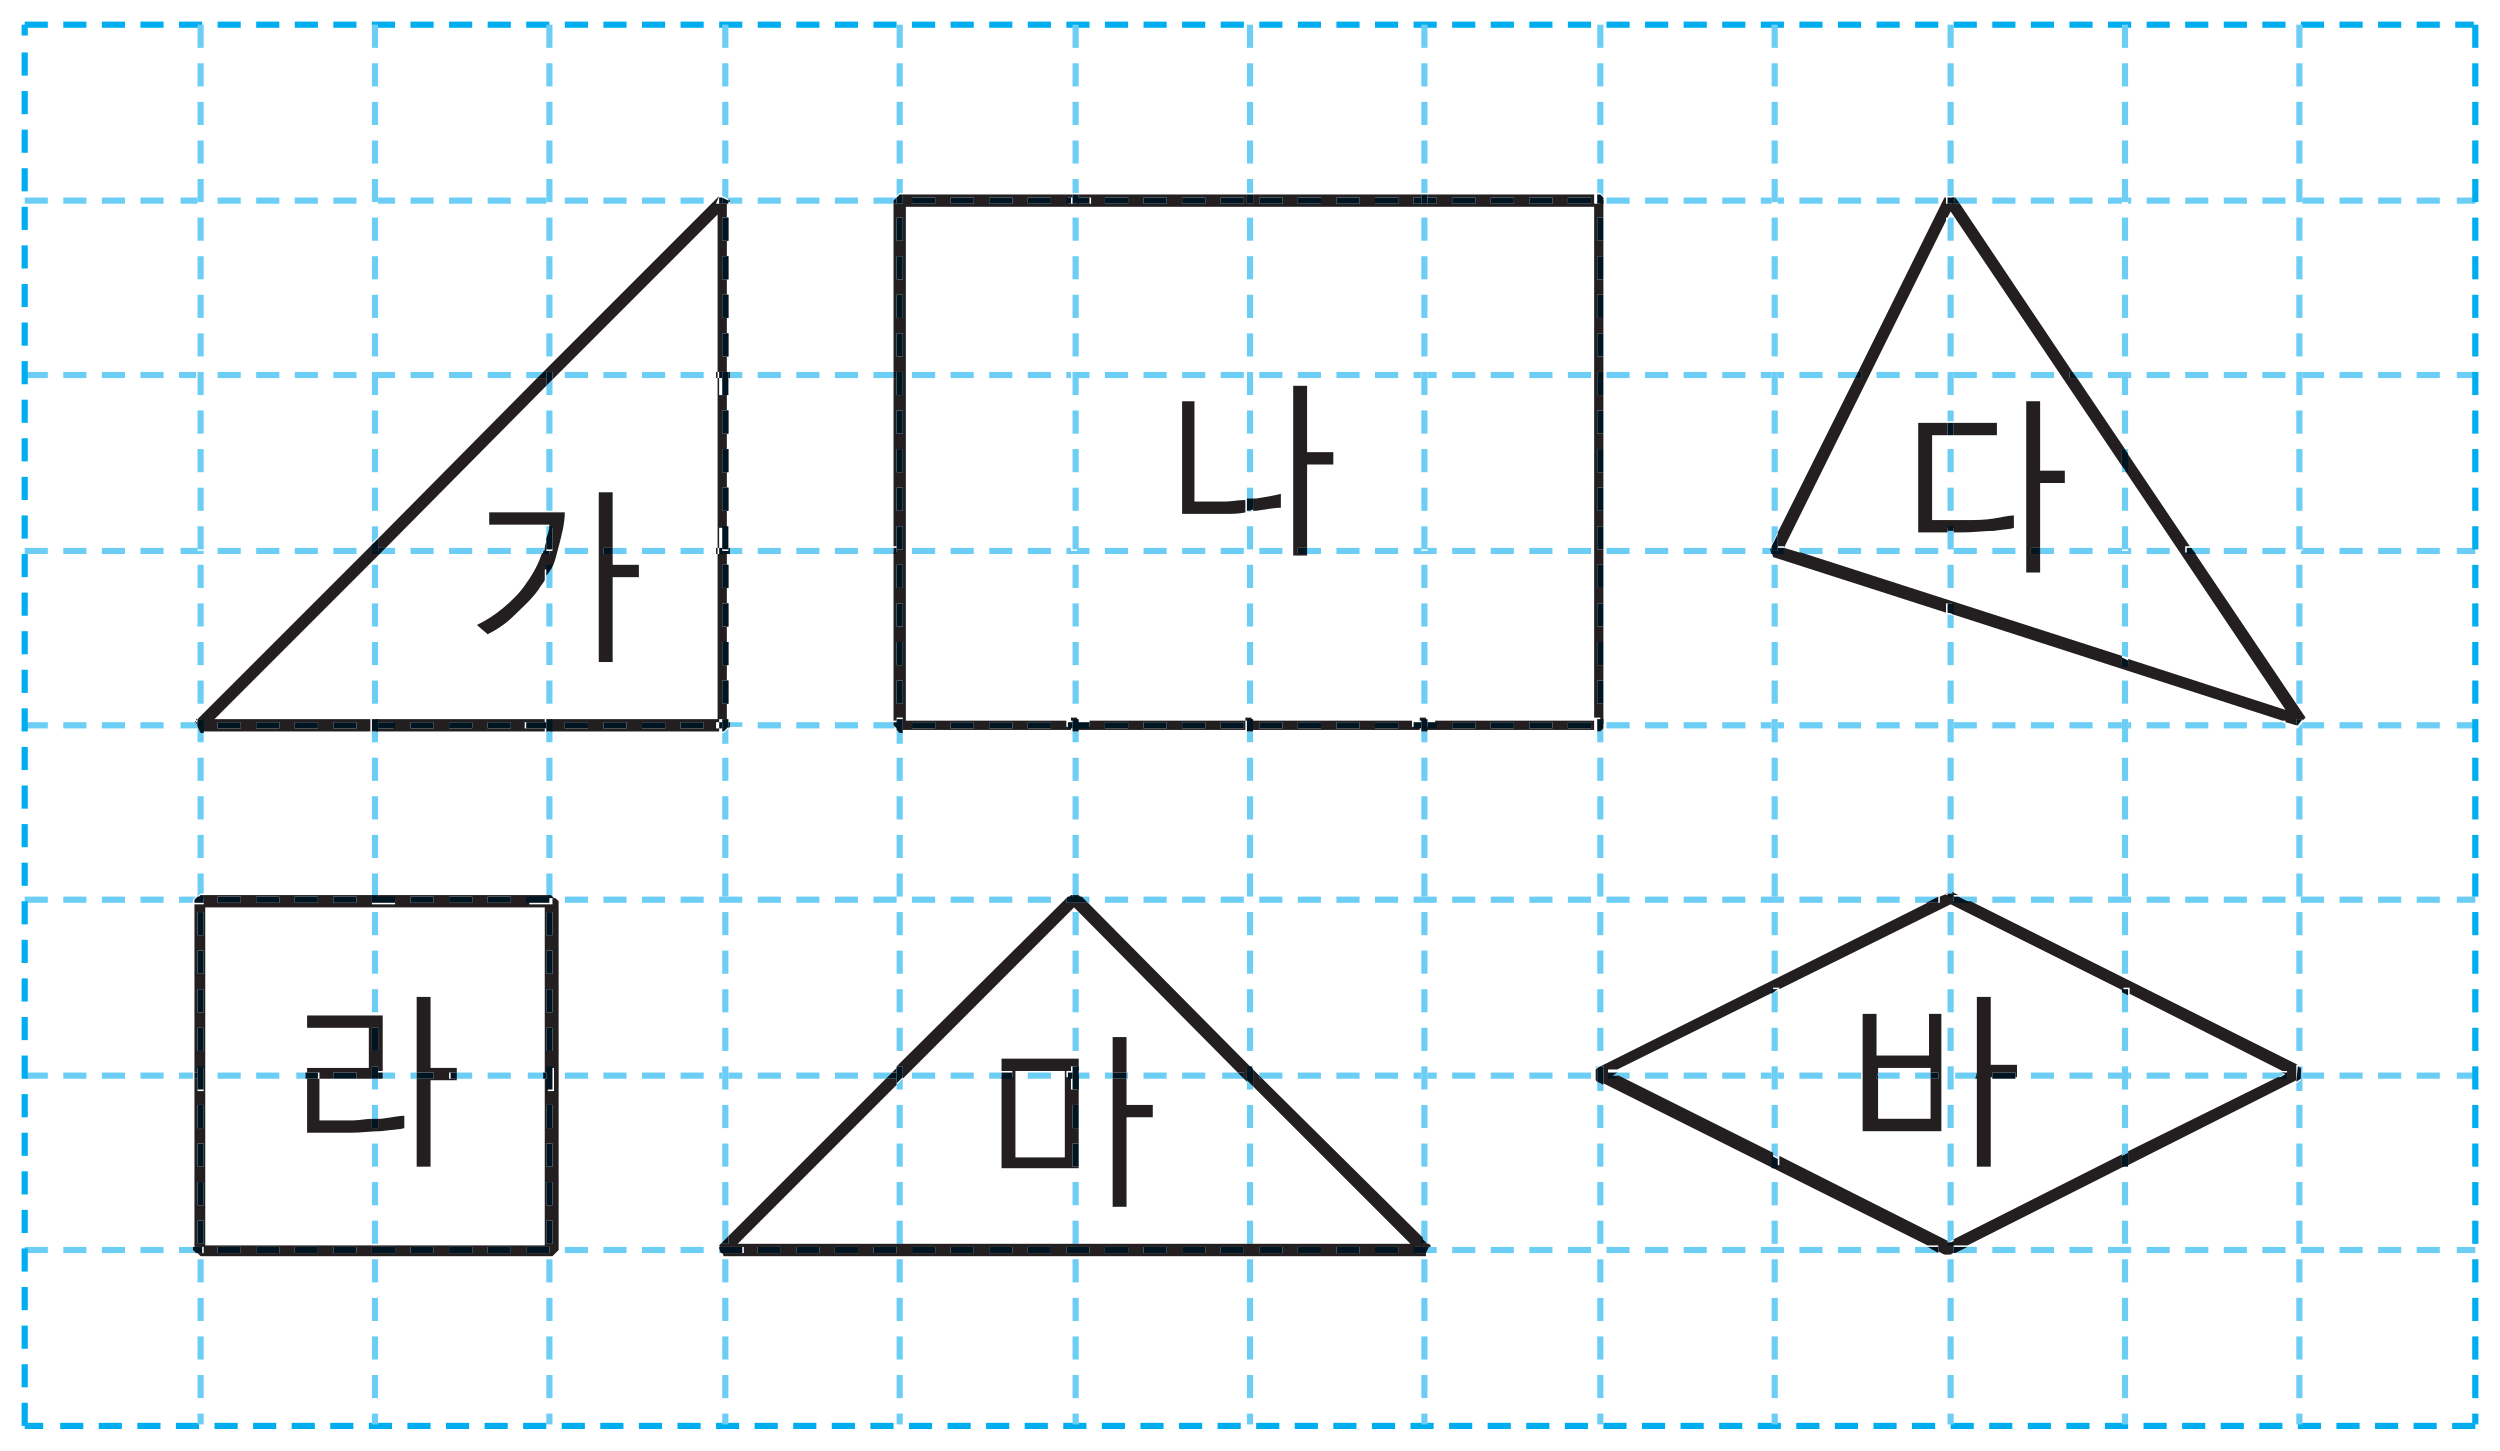 <?xml version="1.0" encoding="utf-8"?>
<!-- Generator: Adobe Illustrator 23.1.0, SVG Export Plug-In . SVG Version: 6.00 Build 0)  -->
<svg version="1.1" id="레이어_1" xmlns="http://www.w3.org/2000/svg" xmlns:xlink="http://www.w3.org/1999/xlink" x="0px"
	 y="0px" width="162px" height="94px" viewBox="0 0 162 94" style="enable-background:new 0 0 162 94;" xml:space="preserve">
<g>
	<path style="fill:#00ADEE;" d="M159.1,1.4h1.2v0.4h-1.2V1.4z M156.6,1.4h1.5v0.4h-1.5V1.4z M154.1,1.4h1.5v0.4h-1.5V1.4z
		 M151.6,1.4h1.5v0.4h-1.5V1.4z M149.1,1.4h1.5v0.4h-1.5V1.4z M146.6,1.4h1.5v0.4h-1.5V1.4z M144.1,1.4h1.5v0.4h-1.5V1.4z
		 M141.6,1.4h1.5v0.4h-1.5V1.4z M139.1,1.4h1.5v0.4h-1.5V1.4z M136.6,1.4h1.5v0.4h-1.5V1.4z M134.1,1.4h1.5v0.4h-1.5V1.4z
		 M131.6,1.4h1.5v0.4h-1.5V1.4z M129.1,1.4h1.5v0.4h-1.5V1.4z M126.6,1.4h1.5v0.4h-1.5V1.4z M124.1,1.4h1.5v0.4h-1.5V1.4z
		 M121.6,1.4h1.5v0.4h-1.5V1.4z M119.1,1.4h1.5v0.4h-1.5V1.4z M116.6,1.4h1.5v0.4h-1.5V1.4z M114.1,1.4h1.5v0.4h-1.5V1.4z
		 M111.6,1.4h1.5v0.4h-1.5V1.4z M109.1,1.4h1.5v0.4h-1.5V1.4z M106.6,1.4h1.5v0.4h-1.5V1.4z M104.1,1.4h1.5v0.4h-1.5V1.4z
		 M101.6,1.4h1.5v0.4h-1.5V1.4z M99.1,1.4h1.5v0.4h-1.5V1.4z M96.6,1.4h1.5v0.4h-1.5V1.4z M94.1,1.4h1.5v0.4h-1.5V1.4z M91.6,1.4
		h1.5v0.4h-1.5V1.4z M89.1,1.4h1.5v0.4h-1.5V1.4z M86.6,1.4h1.5v0.4h-1.5V1.4z M84.1,1.4h1.5v0.4h-1.5V1.4z M81.6,1.4h1.5v0.4h-1.5
		V1.4z M79.1,1.4h1.5v0.4h-1.5V1.4z M76.6,1.4h1.5v0.4h-1.5V1.4z M74.1,1.4h1.5v0.4h-1.5V1.4z M71.6,1.4h1.5v0.4h-1.5V1.4z
		 M69.1,1.4h1.5v0.4h-1.5V1.4z M66.6,1.4h1.5v0.4h-1.5V1.4z M64.1,1.4h1.5v0.4h-1.5V1.4z M61.6,1.4h1.5v0.4h-1.5V1.4z M59.1,1.4h1.5
		v0.4h-1.5V1.4z M56.6,1.4h1.5v0.4h-1.5V1.4z M54.1,1.4h1.5v0.4h-1.5V1.4z M51.6,1.4h1.5v0.4h-1.5V1.4z M49.1,1.4h1.5v0.4h-1.5V1.4z
		 M46.6,1.4h1.5v0.4h-1.5V1.4z M44.1,1.4h1.5v0.4h-1.5V1.4z M41.6,1.4h1.5v0.4h-1.5V1.4z M39.1,1.4h1.5v0.4h-1.5V1.4z M36.6,1.4h1.5
		v0.4h-1.5V1.4z M34.1,1.4h1.5v0.4h-1.5V1.4z M31.6,1.4h1.5v0.4h-1.5V1.4z M29.1,1.4h1.5v0.4h-1.5V1.4z M26.6,1.4h1.5v0.4h-1.5V1.4z
		 M24.1,1.4h1.5v0.4h-1.5V1.4z M21.6,1.4h1.5v0.4h-1.5V1.4z M19.1,1.4h1.5v0.4h-1.5V1.4z M16.6,1.4h1.5v0.4h-1.5V1.4z M14.1,1.4h1.5
		v0.4h-1.5V1.4z M11.6,1.4h1.5v0.4h-1.5V1.4z M9.1,1.4h1.5v0.4H9.1V1.4z M6.6,1.4h1.5v0.4H6.6V1.4z M4.1,1.4h1.5v0.4H4.1V1.4z
		 M1.6,1.4h1.5v0.4H1.6V1.4z"/>
	<path style="fill:#6DCEF5;" d="M46.6,80.9v0.3h0.1L46.6,80.9 M3.1,80.8H1.6v0.4h1.5V80.8 M5.6,80.8H4.1v0.4h1.5V80.8 M8.1,80.8H6.6
		v0.4h1.5V80.8 M10.6,80.8H9.1v0.4h1.5V80.8 M12.5,80.8h-0.9v0.4h1.1L12.5,81V80.8 M38.1,80.8h-1.5v0.4h1.5V80.8 M40.6,80.8h-1.5
		v0.4h1.5V80.8 M43.1,80.8h-1.5v0.4h1.5V80.8 M45.6,80.8h-1.5v0.4h1.5V80.8 M93.1,80.8h-0.5l-0.2,0.4h0.7V80.8 M95.6,80.8h-1.5v0.4
		h1.5V80.8 M98.1,80.8h-1.5v0.4h1.5V80.8 M100.6,80.8h-1.5v0.4h1.5V80.8 M103.1,80.8h-1.5v0.4h1.5V80.8 M105.6,80.8h-1.5v0.4h1.5
		V80.8 M108.1,80.8h-1.5v0.4h1.5V80.8 M110.6,80.8h-1.5v0.4h1.5V80.8 M113.1,80.8h-1.5v0.4h1.5V80.8 M115.6,80.8h-1.5v0.4h1.5V80.8
		 M118.1,80.8h-1.5v0.4h1.5V80.8 M120.6,80.8h-1.5v0.4h1.5V80.8 M123.1,80.8h-1.5v0.4h1.5V80.8 M124.9,80.8h-0.8v0.4h1.5v0
		L124.9,80.8 M128.1,80.8h-0.6l-0.8,0.4h1.4V80.8 M130.6,80.8h-1.5v0.4h1.5V80.8 M133.1,80.8h-1.5v0.4h1.5V80.8 M135.6,80.8h-1.5
		v0.4h1.5V80.8 M138.1,80.8h-1.5v0.4h1.5V80.8 M140.6,80.8h-1.5v0.4h1.5V80.8 M143.1,80.8h-1.5v0.4h1.5V80.8 M145.6,80.8h-1.5v0.4
		h1.5V80.8 M148.1,80.8h-1.5v0.4h1.5V80.8 M150.6,80.8h-1.5v0.4h1.5V80.8 M153.1,80.8h-1.5v0.4h1.5V80.8 M155.6,80.8h-1.5v0.4h1.5
		V80.8 M158.1,80.8h-1.5v0.4h1.5V80.8 M160.4,80.8h-1.2v0.4h1.2V80.8 M130.6,69.8h-1.5v0L130.6,69.8L130.6,69.8 M3.1,69.5H1.6v0.4
		h1.5V69.5 M5.6,69.5H4.1v0.4h1.5V69.5 M8.1,69.5H6.6v0.4h1.5V69.5 M10.6,69.5H9.1v0.4h1.5V69.5 M12.5,69.5h-0.9v0.4h0.9V69.5
		 M15.6,69.5h-1.5v0.4h1.5V69.5 M18.1,69.5h-1.5v0.4h1.5V69.5 M19.9,69.5h-0.7v0.4h0.7V69.5 M25.6,69.5h-0.8v0.4h0.8V69.5 M27,69.5
		h-0.4v0.4H27V69.5 M30.6,69.5h-1.1v0.4h1.1V69.5 M33.1,69.5h-1.5v0.4h1.5V69.5 M35.3,69.5h-1.1v0.4h1.1V69.5 M38.1,69.5h-1.5v0.4
		h1.5V69.5 M40.6,69.5h-1.5v0.4h1.5V69.5 M43.1,69.5h-1.5v0.4h1.5V69.5 M45.6,69.5h-1.5v0.4h1.5V69.5 M46.8,69.5h-0.2v0.4h0.2V69.5
		 M48.1,69.5h-0.9v0.4h0.9V69.5 M50.6,69.5h-1.5v0.4h1.5V69.5 M53.1,69.5h-1.5v0.4h1.5V69.5 M55.6,69.5h-1.5v0.4h1.5V69.5
		 M57.8,69.5h-1.2v0.4h0.8L57.8,69.5 M60.6,69.5h-1.5v0.4h1.5V69.5 M63.1,69.5h-1.5v0.4h1.5V69.5 M64.9,69.5h-0.8v0.4h0.8V69.5
		 M68.1,69.5h-1.5v0.4h1.5V69.5 M70.6,69.5h-0.7v0.4h0.7V69.5 M72.1,69.5h-0.5v0.4h0.5V69.5 M73.1,69.5H73v0.4h0.1V69.5 M75.6,69.5
		h-1.5v0.4h1.5V69.5 M78.1,69.5h-1.5v0.4h1.5V69.5 M80.3,69.5h-1.1v0.4h1.5v0L80.3,69.5 M83.1,69.5h-1.5v0.2l0.2,0.2h1.3V69.5
		 M85.6,69.5h-1.5v0.4h1.5V69.5 M88.1,69.5h-1.5v0.4h1.5V69.5 M90.6,69.5h-1.5v0.4h1.5V69.5 M92.1,69.5h-0.5v0.4h0.5V69.5
		 M93.1,69.5h-0.6v0.4h0.6V69.5 M95.6,69.5h-1.5v0.4h1.5V69.5 M98.1,69.5h-1.5v0.4h1.5V69.5 M100.6,69.5h-1.5v0.4h1.5V69.5
		 M103.1,69.5h-1.5v0.4h1.5V69.5 M105.6,69.5h-0.9l-0.3,0.2l0.4,0.2h0.8V69.5 M108.1,69.5h-1.5v0.4h1.5V69.5 M110.6,69.5h-1.5v0.4
		h1.5V69.5 M113.1,69.5h-1.5v0.4h1.5V69.5 M114.8,69.5h-0.7v0.4h0.7V69.5 M115.6,69.5h-0.4v0.4h0.4V69.5 M118.1,69.5h-1.5v0.4h1.5
		V69.5 M120.6,69.5h-1.5v0.4h1.5V69.5 M123.1,69.5h-1.4v0.4h1.4V69.5 M125.1,69.5h-1v0.4h1V69.5 M128.1,69.5h-1.4v0.4h1.4V69.5
		 M133.1,69.5h-1.5v0.4h1.5V69.5 M135.6,69.5h-1.5v0.4h1.5V69.5 M137.5,69.5h-0.9v0.4h0.9V69.5 M138.1,69.5h-0.2v0.4h0.2V69.5
		 M140.6,69.5h-1.5v0.4h1.5V69.5 M143.1,69.5h-1.5v0.4h1.5V69.5 M145.6,69.5h-1.5v0.4h1.5V69.5 M147.8,69.5h-1.2v0.4h0.9l0.5-0.3
		L147.8,69.5 M150.6,69.5h-1.4v0.4h1.4V69.5 M153.1,69.5h-1.5v0.4h1.5V69.5 M155.6,69.5h-1.5v0.4h1.5V69.5 M158.1,69.5h-1.5v0.4h1.5
		V69.5 M160.4,69.5h-1.2v0.4h1.2V69.5 M3.1,58.1H1.6v0.4h1.5V58.1 M5.6,58.1H4.1v0.4h1.5V58.1 M8.1,58.1H6.6v0.4h1.5V58.1
		 M10.6,58.1H9.1v0.4h1.5V58.1 M12.7,58.1h-1.1v0.4h0.9v-0.2L12.7,58.1 M38.1,58.1h-1.5v0.4h1.5V58.1 M40.6,58.1h-1.5v0.4h1.5V58.1
		 M43.1,58.1h-1.5v0.4h1.5V58.1 M45.6,58.1h-1.5v0.4h1.5V58.1 M48.1,58.1h-0.9v0h-0.4v0h-0.2v0.4h1.5V58.1 M50.6,58.1h-1.5v0.4h1.5
		V58.1 M53.1,58.1h-1.5v0.4h1.5V58.1 M55.6,58.1h-1.5v0.4h1.5V58.1 M58.1,58.1h-1.5v0.4h1.5L58.1,58.1L58.1,58.1L58.1,58.1
		 M60.6,58.1h-1.5v0.4h1.5V58.1 M63.1,58.1h-1.5v0.4h1.5V58.1 M65.6,58.1h-1.5v0.4h1.5V58.1 M68.1,58.1h-1.5v0.4h1.5V58.1
		 M69.2,58.1L69.2,58.1L69.2,58.1L69.2,58.1 M70.6,58.1h-0.5l0.4,0.4h0.1V58.1 M73.1,58.1h-1.5v0.4h1.5V58.1 M75.6,58.1h-1.5v0.4
		h1.5V58.1 M78.1,58.1h-1.5v0.4h1.5V58.1 M80.6,58.1h-1.5v0.4h1.5V58.1 M83.1,58.1h-1.5v0.4h1.5V58.1 M85.6,58.1h-1.5v0.4h1.5V58.1
		 M88.1,58.1h-1.5v0.4h1.5V58.1 M90.6,58.1h-1.5v0.4h1.5V58.1 M93.1,58.1h-0.6v0h-0.4v0h-0.5v0.4h1.5V58.1 M95.6,58.1h-1.5v0.4h1.5
		V58.1 M98.1,58.1h-1.5v0.4h1.5V58.1 M100.6,58.1h-1.5v0.4h1.5V58.1 M103.1,58.1h-1.5v0.4h1.5V58.1 M105.6,58.1h-1.5v0.4h1.5V58.1
		 M108.1,58.1h-1.5v0.4h1.5V58.1 M110.6,58.1h-1.5v0.4h1.5V58.1 M113.1,58.1h-1.5v0.4h1.5V58.1 M115.6,58.1h-0.4v0h-0.4v0h-0.7v0.4
		h1.5V58.1 M118.1,58.1h-1.5v0.4h1.5V58.1 M120.6,58.1h-1.5v0.4h1.5V58.1 M123.1,58.1h-1.5v0.4h1.5V58.1 M125.6,58.1h-1.5v0.4h0.7
		L125.6,58.1 M128.1,58.1h-1.2l0.8,0.4h0.4V58.1 M130.6,58.1h-1.5v0.4h1.5V58.1 M133.1,58.1h-1.5v0.4h1.5V58.1 M135.6,58.1h-1.5v0.4
		h1.5V58.1 M138.1,58.1h-0.2v0h-0.4v0h-0.9v0.4h1.5V58.1 M140.6,58.1h-1.5v0.4h1.5V58.1 M143.1,58.1h-1.5v0.4h1.5V58.1 M145.6,58.1
		h-1.5v0.4h1.5V58.1 M148.1,58.1h-1.5v0.4h1.5V58.1 M150.6,58.1h-1.4v0h-0.1v0.4h1.5V58.1 M153.1,58.1h-1.5v0.4h1.5V58.1
		 M155.6,58.1h-1.5v0.4h1.5V58.1 M158.1,58.1h-1.5v0.4h1.5V58.1 M160.4,58.1h-1.2v0.4h1.2V58.1 M3.1,46.8H1.6v0.4h1.5V46.8
		 M5.6,46.8H4.1v0.4h1.5V46.8 M8.1,46.8H6.6v0.4h1.5V46.8 M10.6,46.8H9.1v0.4h1.5V46.8 M12.7,46.8h-1v0.4h1.1v-0.1L12.7,46.8
		 M48.1,46.8h-0.8V47l-0.1,0.1v0h0.9V46.8 M50.6,46.8h-1.5v0.4h1.5V46.8 M53.1,46.8h-1.5v0.4h1.5V46.8 M55.6,46.8h-1.5v0.4h1.5V46.8
		 M57.9,46.8h-1.3v0.4h1.4L57.9,47V46.8 M105.6,46.8h-1.5v0.4h1.5V46.8 M108.1,46.8h-1.5v0.4h1.5V46.8 M110.6,46.8h-1.5v0.4h1.5
		V46.8 M113.1,46.8h-1.5v0.4h1.5V46.8 M114.8,46.8h-0.7v0.4h0.7V46.8 M115.6,46.8h-0.4v0.4h0.4V46.8 M118.1,46.8h-1.5v0.4h1.5V46.8
		 M120.6,46.8h-1.5v0.4h1.5V46.8 M123.1,46.8h-1.5v0.4h1.5V46.8 M125.6,46.8h-1.5v0.4h1.5V46.8 M128.1,46.8h-1.5v0.4h1.5V46.8
		 M130.6,46.8h-1.5v0.4h1.5V46.8 M133.1,46.8h-1.5v0.4h1.5V46.8 M135.6,46.8h-1.5v0.4h1.5V46.8 M137.5,46.8h-0.9v0.4h0.9V46.8
		 M138.1,46.8h-0.2v0.4h0.2V46.8 M140.6,46.8h-1.5v0.4h1.5V46.8 M143.1,46.8h-1.5v0.4h1.5V46.8 M145.6,46.8h-1.5v0.4h1.5V46.8
		 M147.9,46.8h-1.3v0.4h1.5v-0.3L147.9,46.8 M150.6,46.8h-1.4v0.4h1.4V46.8 M153.1,46.8h-1.5v0.4h1.5V46.8 M155.6,46.8h-1.5v0.4h1.5
		V46.8 M158.1,46.8h-1.5v0.4h1.5V46.8 M160.4,46.8h-1.2v0.4h1.2V46.8 M3.1,35.5H1.6v0.4h1.5V35.5 M5.6,35.5H4.1v0.4h1.5V35.5
		 M8.1,35.5H6.6v0.4h1.5V35.5 M10.6,35.5H9.1v0.4h1.5V35.5 M12.8,35.5h-1.1v0.4h1.5v-0.2h-0.4V35.5 M15.6,35.5h-1.5v0.4h1.5V35.5
		 M18.1,35.5h-1.5v0.4h1.5V35.5 M20.6,35.5h-1.5v0.4h1.5V35.5 M23.1,35.5h-1.5v0.4h1.5V35.5 M25.6,35.5H25l-0.4,0.4h1V35.5
		 M28.1,35.5h-1.5v0.4h1.5V35.5 M30.6,35.5h-1.5v0.4h1.5V35.5 M33.1,35.5h-1.5v0.4h1.5V35.5 M35.3,35.5h-1.2v0.4h1
		c0-0.1,0-0.1,0.1-0.2C35.3,35.6,35.3,35.5,35.3,35.5 M38.1,35.5h-1.5v0.4h1.5V35.5 M40.6,35.5h-0.9v0.4h0.9V35.5 M43.1,35.5h-1.5
		v0.4h1.5V35.5 M45.6,35.5h-1.5v0.4h1.5V35.5 M48.1,35.5h-0.8v0.4h0.8V35.5 M50.6,35.5h-1.5v0.4h1.5V35.5 M53.1,35.5h-1.5v0.4h1.5
		V35.5 M55.6,35.5h-1.5v0.4h1.5V35.5 M57.9,35.5h-1.3v0.4h1.3V35.5 M60.6,35.5h-1.5v0.4h1.5V35.5 M63.1,35.5h-1.5v0.4h1.5V35.5
		 M65.6,35.5h-1.5v0.4h1.5V35.5 M68.1,35.5h-1.5v0.4h1.5V35.5 M70.6,35.5h-0.8v0.2h-0.4v-0.2h-0.3v0.4h1.5V35.5 M73.1,35.5h-1.5v0.4
		h1.5V35.5 M75.6,35.5h-1.5v0.4h1.5V35.5 M78.1,35.5h-1.5v0.4h1.5V35.5 M80.6,35.5h-1.5v0.4h1.5V35.5 M83.1,35.5h-1.5v0.4h1.5V35.5
		 M85.6,35.5h-1v0.4h1V35.5 M88.1,35.5h-1.5v0.4h1.5V35.5 M90.6,35.5h-1.5v0.4h1.5V35.5 M93.1,35.5h-0.6v0.2h-0.4v-0.2h-0.5v0.4h1.5
		V35.5 M95.6,35.5h-1.5v0.4h1.5V35.5 M98.1,35.5h-1.5v0.4h1.5V35.5 M100.6,35.5h-1.5v0.4h1.5V35.5 M103.1,35.5h-1.5v0.4h1.5V35.5
		 M105.6,35.5h-1.5v0.4h1.5V35.5 M108.1,35.5h-1.5v0.4h1.5V35.5 M110.6,35.5h-1.5v0.4h1.5V35.5 M113.1,35.5h-1.5v0.4h1.5V35.5
		 M114.8,35.5h-0.6v0.4h0.7l-0.1-0.3L114.8,35.5 M118.1,35.5h-1.5v0.4l0.1,0h1.4V35.5 M120.6,35.5h-1.5v0.4h1.5V35.5 M123.1,35.5
		h-1.5v0.4h1.5V35.5 M125.6,35.5h-1.5v0.4h1.5V35.5 M128.1,35.5h-1.5v0.4h1.5V35.5 M130.6,35.5h-1.5v0.4h1.5V35.5 M133.1,35.5h-1
		v0.4h1V35.5 M135.6,35.5h-1.5v0.4h1.5V35.5 M138.1,35.5h-0.2v0.2h-0.4v-0.2h-0.9v0.4h1.5V35.5 M140.6,35.5h-1.5v0.4h1.5V35.5
		 M143.1,35.5H142l0.3,0.4h0.9V35.5 M145.6,35.5h-1.5v0.4h1.5V35.5 M148.1,35.5h-1.5v0.4h1.5V35.5 M150.6,35.5h-1.4v0.2h-0.1v0.2
		h1.5V35.5 M153.1,35.5h-1.5v0.4h1.5V35.5 M155.6,35.5h-1.5v0.4h1.5V35.5 M158.1,35.5h-1.5v0.4h1.5V35.5 M160.4,35.5h-1.2v0.4h1.2
		V35.5 M3.1,24.1H1.6v0.4h1.5V24.1 M5.6,24.1H4.1v0.4h1.5V24.1 M8.1,24.1H6.6v0.4h1.5V24.1 M10.6,24.1H9.1v0.4h1.5V24.1 M13.1,24.1
		h-1.5v0.4h1.1v-0.4L13.1,24.1L13.1,24.1 M15.6,24.1h-1.5v0.4h1.5V24.1 M18.1,24.1h-1.5v0.4h1.5V24.1 M20.6,24.1h-1.5v0.4h1.5V24.1
		 M23.1,24.1h-1.5v0.4h1.5V24.1 M25.6,24.1h-1.5v0h0.4v0.4h1.1V24.1 M28.1,24.1h-1.5v0.4h1.5V24.1 M30.6,24.1h-1.5v0.4h1.5V24.1
		 M33.1,24.1h-1.5v0.4h1.5V24.1 M35.2,24.1h-1.1v0.4h0.7L35.2,24.1 M38.1,24.1h-1.5v0.4h1.5V24.1 M40.6,24.1h-1.5v0.4h1.5V24.1
		 M43.1,24.1h-1.5v0.4h1.5V24.1 M45.6,24.1h-1.5v0.4h1.5V24.1 M48.1,24.1h-0.8v0.4h0.8V24.1 M50.6,24.1h-1.5v0.4h1.5V24.1
		 M53.1,24.1h-1.5v0.4h1.5V24.1 M55.6,24.1h-1.5v0.4h1.5V24.1 M57.9,24.1h-1.3v0.4h1.3V24.1 M60.6,24.1h-1.5v0.4h1.5V24.1
		 M63.1,24.1h-1.5v0.4h1.5V24.1 M65.6,24.1h-1.5v0.4h1.5V24.1 M68.1,24.1h-1.5v0.4h1.5V24.1 M70.6,24.1h-1.5v0.4h0.3v-0.4h0.4v0.4
		h0.8V24.1 M73.1,24.1h-1.5v0.4h1.5V24.1 M75.6,24.1h-1.5v0.4h1.5V24.1 M78.1,24.1h-1.5v0.4h1.5V24.1 M80.6,24.1h-1.5v0.4h1.5V24.1
		 M83.1,24.1h-1.5v0.4h1.5V24.1 M85.6,24.1h-1.5v0.4h1.5V24.1 M88.1,24.1h-1.5v0.4h1.5V24.1 M90.6,24.1h-1.5v0.4h1.5V24.1
		 M93.1,24.1h-1.5v0.4h0.5v-0.4h0.4v0.4h0.6V24.1 M95.6,24.1h-1.5v0.4h1.5V24.1 M98.1,24.1h-1.5v0.4h1.5V24.1 M100.6,24.1h-1.5v0.4
		h1.5V24.1 M103.1,24.1h-1.5v0.4h1.5V24.1 M105.6,24.1h-1.5v0.4h1.5V24.1 M108.1,24.1h-1.5v0.4h1.5V24.1 M110.6,24.1h-1.5v0.4h1.5
		V24.1 M113.1,24.1h-1.5v0.4h1.5V24.1 M115.6,24.1h-1.5v0.4h0.7v-0.4h0.4v0.4h0.4V24.1 M118.1,24.1h-1.5v0.4h1.5V24.1 M120.4,24.1
		h-1.3v0.4h1.1L120.4,24.1 M123.1,24.1h-1.5v0.4h1.5V24.1 M125.6,24.1h-1.5v0.4h1.5V24.1 M128.1,24.1h-1.5v0.4h1.5V24.1 M130.6,24.1
		h-1.5v0.4h1.5V24.1 M133.1,24.1h-1.5v0.4h1.5V24.1 M135.6,24.1h-1.3l0.3,0.4h1V24.1 M138.1,24.1h-1.5v0.4h0.9v-0.4h0.4v0.4h0.2
		V24.1 M140.6,24.1h-1.5v0.4h1.5V24.1 M143.1,24.1h-1.5v0.4h1.5V24.1 M145.6,24.1h-1.5v0.4h1.5V24.1 M148.1,24.1h-1.5v0.4h1.5V24.1
		 M150.6,24.1h-1.5v0h0.1v0.4h1.4V24.1 M153.1,24.1h-1.5v0.4h1.5V24.1 M155.6,24.1h-1.5v0.4h1.5V24.1 M158.1,24.1h-1.5v0.4h1.5V24.1
		 M160.4,24.1h-1.2v0.4h1.2V24.1 M3.1,12.8H1.6v0.4h1.5V12.8 M5.6,12.8H4.1v0.4h1.5V12.8 M8.1,12.8H6.6v0.4h1.5V12.8 M10.6,12.8H9.1
		v0.4h1.5V12.8 M12.8,12.8h-1.1v0.4h1.5v0h-0.4V12.8 M15.6,12.8h-1.5v0.4h1.5V12.8 M18.1,12.8h-1.5v0.4h1.5V12.8 M20.6,12.8h-1.5
		v0.4h1.5V12.8 M23.1,12.8h-1.5v0.4h1.5V12.8 M25.6,12.8h-1.1v0.4h-0.4v0h1.5V12.8 M28.1,12.8h-1.5v0.4h1.5V12.8 M30.6,12.8h-1.5
		v0.4h1.5V12.8 M33.1,12.8h-1.5v0.4h1.5V12.8 M35.4,12.8h-1.3v0.4h1.5v0h-0.2V12.8 M38.1,12.8h-1.5v0.4h1.5V12.8 M40.6,12.8h-1.5
		v0.4h1.5V12.8 M43.1,12.8h-1.5v0.4h1.5V12.8 M45.6,12.8h-1.5v0.4h1.5V12.8 M48.1,12.8h-0.9v0.1l0.1,0.1v0.2h0.8V12.8 M50.6,12.8
		h-1.5v0.4h1.5V12.8 M53.1,12.8h-1.5v0.4h1.5V12.8 M55.6,12.8h-1.5v0.4h1.5V12.8 M58.1,12.8h-1.5v0.4h1.3V13L58.1,12.8 M105.6,12.8
		h-1.5v0.4h1.5V12.8 M108.1,12.8h-1.5v0.4h1.5V12.8 M110.6,12.8h-1.5v0.4h1.5V12.8 M113.1,12.8h-1.5v0.4h1.5V12.8 M115.6,12.8h-0.4
		v0.4h-0.4v-0.4h-0.7v0.4h1.5V12.8 M118.1,12.8h-1.5v0.4h1.5V12.8 M120.6,12.8h-1.5v0.4h1.5V12.8 M123.1,12.8h-1.5v0.4h1.5V12.8
		 M125.6,12.8h-1.5v0.4h1.5V12.8 M128.1,12.8h-1.4l0.3,0.4h1.1V12.8 M130.6,12.8h-1.5v0.4h1.5V12.8 M133.1,12.8h-1.5v0.4h1.5V12.8
		 M135.6,12.8h-1.5v0.4h1.5V12.8 M138.1,12.8h-0.2v0.4h-0.4v-0.4h-0.9v0.4h1.5V12.8 M140.6,12.8h-1.5v0.4h1.5V12.8 M143.1,12.8h-1.5
		v0.4h1.5V12.8 M145.6,12.8h-1.5v0.4h1.5V12.8 M148.1,12.8h-1.5v0.4h1.5V12.8 M150.6,12.8h-1.4v0.4h-0.1v0h1.5V12.8 M153.1,12.8
		h-1.5v0.4h1.5V12.8 M155.6,12.8h-1.5v0.4h1.5V12.8 M158.1,12.8h-1.5v0.4h1.5V12.8 M160.4,12.8h-1.2v0.4h1.2V12.8"/>
	<path style="fill:#00ADEE;" d="M160.6,91.6v0.7h-0.4v-0.7H160.6z M160.6,89.1v1.5h-0.4v-1.5H160.6z M160.6,86.6v1.5h-0.4v-1.5
		H160.6z M160.6,84.1v1.5h-0.4v-1.5H160.6z M160.6,81.6v1.5h-0.4v-1.5H160.6z M160.6,79.1v1.5h-0.4v-1.5H160.6z M160.6,76.6v1.5
		h-0.4v-1.5H160.6z M160.6,74.1v1.5h-0.4v-1.5H160.6z M160.6,71.6v1.5h-0.4v-1.5H160.6z M160.6,69.1v1.5h-0.4v-1.5H160.6z
		 M160.6,66.6v1.5h-0.4v-1.5H160.6z M160.6,64.1v1.5h-0.4v-1.5H160.6z M160.6,61.6v1.5h-0.4v-1.5H160.6z M160.6,59.1v1.5h-0.4v-1.5
		H160.6z M160.6,56.6v1.5h-0.4v-1.5H160.6z M160.6,54.1v1.5h-0.4v-1.5H160.6z M160.6,51.6v1.5h-0.4v-1.5H160.6z M160.6,49.1v1.5
		h-0.4v-1.5H160.6z M160.6,46.6v1.5h-0.4v-1.5H160.6z M160.6,44.1v1.5h-0.4v-1.5H160.6z M160.6,41.6v1.5h-0.4v-1.5H160.6z
		 M160.6,39.1v1.5h-0.4v-1.5H160.6z M160.6,36.6v1.5h-0.4v-1.5H160.6z M160.6,34.1v1.5h-0.4v-1.5H160.6z M160.6,31.6v1.5h-0.4v-1.5
		H160.6z M160.6,29.1v1.5h-0.4v-1.5H160.6z M160.6,26.6v1.5h-0.4v-1.5H160.6z M160.6,24.1v1.5h-0.4v-1.5H160.6z M160.6,21.6v1.5
		h-0.4v-1.5H160.6z M160.6,19.1v1.5h-0.4v-1.5H160.6z M160.6,16.6v1.5h-0.4v-1.5H160.6z M160.6,14.1v1.5h-0.4v-1.5H160.6z
		 M160.6,11.6v1.5h-0.4v-1.5H160.6z M160.6,9.1v1.5h-0.4V9.1H160.6z M160.6,6.6v1.5h-0.4V6.6H160.6z M160.6,4.1v1.5h-0.4V4.1H160.6z
		 M160.6,1.6v1.5h-0.4V1.6H160.6z M2.9,92.6H1.6v-0.4h1.2V92.6z M5.4,92.6H3.9v-0.4h1.5V92.6z M7.9,92.6H6.4v-0.4h1.5V92.6z
		 M10.4,92.6H8.9v-0.4h1.5V92.6z M12.9,92.6h-1.5v-0.4h1.5V92.6z M15.4,92.6h-1.5v-0.4h1.5V92.6z M17.9,92.6h-1.5v-0.4h1.5V92.6z
		 M20.4,92.6h-1.5v-0.4h1.5V92.6z M22.9,92.6h-1.5v-0.4h1.5V92.6z M25.4,92.6h-1.5v-0.4h1.5V92.6z M27.9,92.6h-1.5v-0.4h1.5V92.6z
		 M30.4,92.6h-1.5v-0.4h1.5V92.6z M32.9,92.6h-1.5v-0.4h1.5V92.6z M35.4,92.6h-1.5v-0.4h1.5V92.6z M37.9,92.6h-1.5v-0.4h1.5V92.6z
		 M40.4,92.6h-1.5v-0.4h1.5V92.6z M42.9,92.6h-1.5v-0.4h1.5V92.6z M45.4,92.6h-1.5v-0.4h1.5V92.6z M47.9,92.6h-1.5v-0.4h1.5V92.6z
		 M50.4,92.6h-1.5v-0.4h1.5V92.6z M52.9,92.6h-1.5v-0.4h1.5V92.6z M55.4,92.6h-1.5v-0.4h1.5V92.6z M57.9,92.6h-1.5v-0.4h1.5V92.6z
		 M60.4,92.6h-1.5v-0.4h1.5V92.6z M62.9,92.6h-1.5v-0.4h1.5V92.6z M65.4,92.6h-1.5v-0.4h1.5V92.6z M67.9,92.6h-1.5v-0.4h1.5V92.6z
		 M70.4,92.6h-1.5v-0.4h1.5V92.6z M72.9,92.6h-1.5v-0.4h1.5V92.6z M75.4,92.6h-1.5v-0.4h1.5V92.6z M77.9,92.6h-1.5v-0.4h1.5V92.6z
		 M80.4,92.6h-1.5v-0.4h1.5V92.6z M82.9,92.6h-1.5v-0.4h1.5V92.6z M85.4,92.6h-1.5v-0.4h1.5V92.6z M87.9,92.6h-1.5v-0.4h1.5V92.6z
		 M90.4,92.6h-1.5v-0.4h1.5V92.6z M92.9,92.6h-1.5v-0.4h1.5V92.6z M95.4,92.6h-1.5v-0.4h1.5V92.6z M97.9,92.6h-1.5v-0.4h1.5V92.6z
		 M100.4,92.6h-1.5v-0.4h1.5V92.6z M102.9,92.6h-1.5v-0.4h1.5V92.6z M105.4,92.6h-1.5v-0.4h1.5V92.6z M107.9,92.6h-1.5v-0.4h1.5
		V92.6z M110.4,92.6h-1.5v-0.4h1.5V92.6z M112.9,92.6h-1.5v-0.4h1.5V92.6z M115.4,92.6h-1.5v-0.4h1.5V92.6z M117.9,92.6h-1.5v-0.4
		h1.5V92.6z M120.4,92.6h-1.5v-0.4h1.5V92.6z M122.9,92.6h-1.5v-0.4h1.5V92.6z M125.4,92.6h-1.5v-0.4h1.5V92.6z M127.9,92.6h-1.5
		v-0.4h1.5V92.6z M130.4,92.6h-1.5v-0.4h1.5V92.6z M132.9,92.6h-1.5v-0.4h1.5V92.6z M135.4,92.6h-1.5v-0.4h1.5V92.6z M137.9,92.6
		h-1.5v-0.4h1.5V92.6z M140.4,92.6h-1.5v-0.4h1.5V92.6z M142.9,92.6h-1.5v-0.4h1.5V92.6z M145.4,92.6h-1.5v-0.4h1.5V92.6z
		 M147.9,92.6h-1.5v-0.4h1.5V92.6z M150.4,92.6h-1.5v-0.4h1.5V92.6z M152.9,92.6h-1.5v-0.4h1.5V92.6z M155.4,92.6h-1.5v-0.4h1.5
		V92.6z M157.9,92.6h-1.5v-0.4h1.5V92.6z M160.4,92.6h-1.5v-0.4h1.5V92.6z"/>
	<path style="fill:#6DCEF5;" d="M13.2,91.6h-0.4v0.7h0.4V91.6 M24.5,91.6h-0.4v0.7h0.4V91.6 M35.8,91.6h-0.4v0.7h0.4V91.6
		 M47.2,91.6h-0.4v0.7h0.4V91.6 M58.5,91.6h-0.4v0.7h0.4V91.6 M69.9,91.6h-0.4v0.7h0.4V91.6 M81.2,91.6h-0.4v0.7h0.4V91.6
		 M92.5,91.6h-0.4v0.7h0.4V91.6 M103.9,91.6h-0.4v0.7h0.4V91.6 M115.2,91.6h-0.4v0.7h0.4V91.6 M126.6,91.6h-0.4v0.7h0.4V91.6
		 M137.9,91.6h-0.4v0.7h0.4V91.6 M149.2,91.6h-0.4v0.7h0.4V91.6 M13.2,89.1h-0.4v1.5h0.4V89.1 M24.5,89.1h-0.4v1.5h0.4V89.1
		 M35.8,89.1h-0.4v1.5h0.4V89.1 M47.2,89.1h-0.4v1.5h0.4V89.1 M58.5,89.1h-0.4v1.5h0.4V89.1 M69.9,89.1h-0.4v1.5h0.4V89.1
		 M81.2,89.1h-0.4v1.5h0.4V89.1 M92.5,89.1h-0.4v1.5h0.4V89.1 M103.9,89.1h-0.4v1.5h0.4V89.1 M115.2,89.1h-0.4v1.5h0.4V89.1
		 M126.6,89.1h-0.4v1.5h0.4V89.1 M137.9,89.1h-0.4v1.5h0.4V89.1 M149.2,89.1h-0.4v1.5h0.4V89.1 M13.2,86.6h-0.4v1.5h0.4V86.6
		 M24.5,86.6h-0.4v1.5h0.4V86.6 M35.8,86.6h-0.4v1.5h0.4V86.6 M47.2,86.6h-0.4v1.5h0.4V86.6 M58.5,86.6h-0.4v1.5h0.4V86.6
		 M69.9,86.6h-0.4v1.5h0.4V86.6 M81.2,86.6h-0.4v1.5h0.4V86.6 M92.5,86.6h-0.4v1.5h0.4V86.6 M103.9,86.6h-0.4v1.5h0.4V86.6
		 M115.2,86.6h-0.4v1.5h0.4V86.6 M126.6,86.6h-0.4v1.5h0.4V86.6 M137.9,86.6h-0.4v1.5h0.4V86.6 M149.2,86.6h-0.4v1.5h0.4V86.6
		 M13.2,84.1h-0.4v1.5h0.4V84.1 M24.5,84.1h-0.4v1.5h0.4V84.1 M35.8,84.1h-0.4v1.5h0.4V84.1 M47.2,84.1h-0.4v1.5h0.4V84.1
		 M58.5,84.1h-0.4v1.5h0.4V84.1 M69.9,84.1h-0.4v1.5h0.4V84.1 M81.2,84.1h-0.4v1.5h0.4V84.1 M92.5,84.1h-0.4v1.5h0.4V84.1
		 M103.9,84.1h-0.4v1.5h0.4V84.1 M115.2,84.1h-0.4v1.5h0.4V84.1 M126.6,84.1h-0.4v1.5h0.4V84.1 M137.9,84.1h-0.4v1.5h0.4V84.1
		 M149.2,84.1h-0.4v1.5h0.4V84.1 M13.2,81.6h-0.4v1.5h0.4V81.6 M24.5,81.6h-0.4v1.5h0.4V81.6 M35.8,81.6h-0.4v1.5h0.4V81.6
		 M47.2,81.6h-0.4v1.5h0.4V81.6 M58.5,81.6h-0.4v1.5h0.4V81.6 M69.9,81.6h-0.4v1.5h0.4V81.6 M81.2,81.6h-0.4v1.5h0.4V81.6
		 M92.5,81.6h-0.4v1.5h0.4V81.6 M103.9,81.6h-0.4v1.5h0.4V81.6 M115.2,81.6h-0.4v1.5h0.4V81.6 M126.6,81.6h-0.4v1.5h0.4V81.6
		 M137.9,81.6h-0.4v1.5h0.4V81.6 M149.2,81.6h-0.4v1.5h0.4V81.6 M24.5,79.1h-0.4v1.5h0.4V79.1 M47.2,79.1h-0.4v1.4l0.4-0.4V79.1
		 M58.5,79.1h-0.4v1.5h0.4V79.1 M69.9,79.1h-0.4v1.5h0.4V79.1 M81.2,79.1h-0.4v1.5h0.4V79.1 M92.5,79.1h-0.4v1.1l0.4,0.4V79.1
		 M103.9,79.1h-0.4v1.5h0.4V79.1 M115.2,79.1h-0.4v1.5h0.4V79.1 M126.6,79.1h-0.4v1.4l0.1,0l0.3-0.2V79.1 M137.9,79.1h-0.4v1.5h0.4
		V79.1 M149.2,79.1h-0.4v1.5h0.4V79.1 M24.5,76.6h-0.4v1.5h0.4V76.6 M47.2,76.6h-0.4v1.5h0.4V76.6 M58.5,76.6h-0.4v1.5h0.4V76.6
		 M69.9,76.6h-0.4v1.5h0.4V76.6 M81.2,76.6h-0.4v1.5h0.4V76.6 M92.5,76.6h-0.4v1.5h0.4V76.6 M103.9,76.6h-0.4v1.5h0.4V76.6
		 M115.2,76.6h-0.4v1.5h0.4V76.6 M126.6,76.6h-0.4v1.5h0.4V76.6 M137.9,76.6h-0.4v1.5h0.4V76.6 M149.2,76.6h-0.4v1.5h0.4V76.6
		 M137.9,75.6L137.9,75.6L137.9,75.6L137.9,75.6 M24.5,74.1h-0.4v1.5h0.4V74.1 M47.2,74.1h-0.4v1.5h0.4V74.1 M58.5,74.1h-0.4v1.5
		h0.4V74.1 M81.2,74.1h-0.4v1.5h0.4V74.1 M92.5,74.1h-0.4v1.5h0.4V74.1 M103.9,74.1h-0.4v1.5h0.4V74.1 M115.2,74.1h-0.4v0.7l0.4,0.2
		V74.1 M126.6,74.1h-0.4v1.5h0.4V74.1 M137.9,74.1h-0.4v0.8l0.4-0.2V74.1 M149.2,74.1h-0.4v1.5h0.4V74.1 M24.5,71.6h-0.4v0.9
		c0.1,0,0.3,0,0.4,0V71.6 M47.2,71.6h-0.4v1.5h0.4V71.6 M58.5,71.6h-0.4v1.5h0.4V71.6 M81.2,71.6h-0.4v1.5h0.4V71.6 M92.5,71.6h-0.4
		v1.5h0.4V71.6 M103.9,71.6h-0.4v1.5h0.4V71.6 M115.2,71.6h-0.4v1.5h0.4V71.6 M126.6,71.6h-0.4v1.5h0.4V71.6 M137.9,71.6h-0.4v1.5
		h0.4V71.6 M149.2,71.6h-0.4v1.5h0.4V71.6 M103.5,70.1v0.6h0.4v-0.4L103.5,70.1 M80.8,70v0.6h0.4v-0.2L80.8,70 M58.5,69.9l-0.4,0.4
		v0.3h0.4V69.9 M24.5,69.9h-0.4v0.7h0.4V69.9 M47.2,69.1h-0.4v0.3v0.4v0.8h0.4v-0.8v-0.4V69.1 M58.2,69.1L58.2,69.1L58.2,69.1
		L58.2,69.1 M81.2,69.1h-0.1l0.1,0.1V69.1 M92.5,69.1h-0.4v0.3v0.4v0.8h0.4v-0.8v-0.4V69.1 M103.6,69.1h-0.2v0.1L103.6,69.1
		 M115.2,69.1h-0.4v0.3v0.4v0.8h0.4v-0.8v-0.4V69.1 M126.6,69.1h-0.4v1.5h0.4V69.1 M137.9,69.1h-0.4v0.3v0.4v0.8h0.4v-0.8v-0.4V69.1
		 M149.2,69.1h-0.3l0.2,0.1V70l-0.2-0.4l0.2,0.4l-0.3,0.2v0.5h0.4v-0.8v-0.4V69.1 M47.2,66.6h-0.4v1.5h0.4V66.6 M58.5,66.6h-0.4v1.5
		h0.4V66.6 M69.9,66.6h-0.4v1.5h0.4V66.6 M81.2,66.6h-0.4v1.5h0.4V66.6 M92.5,66.6h-0.4v1.5h0.4V66.6 M103.9,66.6h-0.4v1.5h0.4V66.6
		 M115.2,66.6h-0.4v1.5h0.4V66.6 M126.6,66.6h-0.4v1.5h0.4V66.6 M137.9,66.6h-0.4v1.5h0.4V66.6 M149.2,66.6h-0.4v1.5h0.4V66.6
		 M137.5,64.3v1.3h0.4v-1.1L137.5,64.3 M115.2,64.2l-0.4,0.2v1.2h0.4V64.2 M24.5,64.1h-0.4v1.5h0.4V64.1 M47.2,64.1h-0.4v1.5h0.4
		V64.1 M58.5,64.1h-0.4v1.5h0.4V64.1 M69.9,64.1h-0.4v1.5h0.4V64.1 M81.2,64.1h-0.4v1.5h0.4V64.1 M92.5,64.1h-0.4v1.5h0.4V64.1
		 M103.9,64.1h-0.4v1.5h0.4V64.1 M126.6,64.1h-0.4v1.5h0.4V64.1 M149.2,64.1h-0.4v1.5h0.4V64.1 M24.5,61.6h-0.4v1.5h0.4V61.6
		 M47.2,61.6h-0.4v1.5h0.4V61.6 M58.5,61.6h-0.4v1.5h0.4V61.6 M69.9,61.6h-0.4v1.5h0.4V61.6 M81.2,61.6h-0.4v1.5h0.4V61.6
		 M92.5,61.6h-0.4v1.5h0.4V61.6 M103.9,61.6h-0.4v1.5h0.4V61.6 M115.2,61.6h-0.4v1.5h0.4V61.6 M126.6,61.6h-0.4v1.5h0.4V61.6
		 M137.9,61.6h-0.4v1.5h0.4V61.6 M149.2,61.6h-0.4v1.5h0.4V61.6 M24.5,59.1h-0.4v1.5h0.4V59.1 M47.2,59.1h-0.4v1.5h0.4V59.1
		 M58.5,59.1h-0.4v1.5h0.4V59.1 M69.9,59.1h-0.4v1.5h0.4V59.1 M81.2,59.1h-0.4v1.5h0.4V59.1 M92.5,59.1h-0.4v1.5h0.4V59.1
		 M103.9,59.1h-0.4v1.5h0.4V59.1 M115.2,59.1h-0.4v1.5h0.4V59.1 M126.6,59.1h-0.4v1.5h0.4V59.1 M137.9,59.1h-0.4v1.5h0.4V59.1
		 M149.2,59.1h-0.4v1.5h0.4V59.1 M13.2,56.6h-0.4v1.5l0.2-0.2h0.2V56.6 M24.5,56.6h-0.4V58h0.4V56.6 M35.8,56.6h-0.4V58h0.2l0.2,0.2
		V56.6 M47.2,56.6h-0.4v1.5v0h0.4v0V56.6 M58.5,56.6h-0.4v1.5v0h0h0.4V56.6 M69.9,56.6h-0.4V58l0.4,0V56.6 M81.2,56.6h-0.4v1.5h0.4
		V56.6 M92.5,56.6h-0.4v1.5v0h0.4v0V56.6 M103.9,56.6h-0.4v1.5h0.4V56.6 M115.2,56.6h-0.4v1.5v0h0.4v0V56.6 M126.6,56.6h-0.4v1.3
		h0.3l0.1,0V56.6 M137.9,56.6h-0.4v1.5v0h0.4v0V56.6 M149.2,56.6h-0.4v1.5h0.3h0.1v0V56.6 M13.2,54.1h-0.4v1.5h0.4V54.1 M24.5,54.1
		h-0.4v1.5h0.4V54.1 M35.8,54.1h-0.4v1.5h0.4V54.1 M47.2,54.1h-0.4v1.5h0.4V54.1 M58.5,54.1h-0.4v1.5h0.4V54.1 M69.9,54.1h-0.4v1.5
		h0.4V54.1 M81.2,54.1h-0.4v1.5h0.4V54.1 M92.5,54.1h-0.4v1.5h0.4V54.1 M103.9,54.1h-0.4v1.5h0.4V54.1 M115.2,54.1h-0.4v1.5h0.4
		V54.1 M126.6,54.1h-0.4v1.5h0.4V54.1 M137.9,54.1h-0.4v1.5h0.4V54.1 M149.2,54.1h-0.4v1.5h0.4V54.1 M13.2,51.6h-0.4v1.5h0.4V51.6
		 M24.5,51.6h-0.4v1.5h0.4V51.6 M35.8,51.6h-0.4v1.5h0.4V51.6 M47.2,51.6h-0.4v1.5h0.4V51.6 M58.5,51.6h-0.4v1.5h0.4V51.6
		 M69.9,51.6h-0.4v1.5h0.4V51.6 M81.2,51.6h-0.4v1.5h0.4V51.6 M92.5,51.6h-0.4v1.5h0.4V51.6 M103.9,51.6h-0.4v1.5h0.4V51.6
		 M115.2,51.6h-0.4v1.5h0.4V51.6 M126.6,51.6h-0.4v1.5h0.4V51.6 M137.9,51.6h-0.4v1.5h0.4V51.6 M149.2,51.6h-0.4v1.5h0.4V51.6
		 M13.2,49.1h-0.4v1.5h0.4V49.1 M24.5,49.1h-0.4v1.5h0.4V49.1 M35.8,49.1h-0.4v1.5h0.4V49.1 M47.2,49.1h-0.4v1.5h0.4V49.1
		 M58.5,49.1h-0.4v1.5h0.4V49.1 M69.9,49.1h-0.4v1.5h0.4V49.1 M81.2,49.1h-0.4v1.5h0.4V49.1 M92.5,49.1h-0.4v1.5h0.4V49.1
		 M103.9,49.1h-0.4v1.5h0.4V49.1 M115.2,49.1h-0.4v1.5h0.4V49.1 M126.6,49.1h-0.4v1.5h0.4V49.1 M137.9,49.1h-0.4v1.5h0.4V49.1
		 M149.2,49.1h-0.4v1.5h0.4V49.1 M24.5,47.4h-0.4v0.7h0.4V47.4 M35.8,47.4h-0.4v0.7h0.4V47.4 M69.9,47.4h-0.4v0.7h0.4V47.4
		 M81.2,47.4h-0.4v0.7h0.4V47.4 M92.5,47.4h-0.4v0.7h0.4V47.4 M58.1,47.3v0.9h0.4v-0.7h-0.2L58.1,47.3 M47.2,47.2l-0.3,0.3h-0.1v0.7
		h0.4V47.2L47.2,47.2 M12.8,47.1v0.1v0.9h0.4v-0.7h-0.2L12.8,47.1 M103.7,47L103.7,47v0.4h-0.2v0.7h0.4v-0.9l-0.2,0.2V47
		 M149.2,46.8l-0.3,0.4l-0.1,0v1.1h0.4v-0.9V46.8L149.2,46.8 M115.2,46.6h-0.4v0.2v0.4v0.9h0.4v-0.9v-0.4V46.6 M126.6,46.6h-0.4v1.5
		h0.4V46.6 M137.9,46.6h-0.4v0.2v0.4v0.9h0.4v-0.9v-0.4V46.6 M13.2,44.1h-0.4v1.5h0.4V44.1 M24.5,44.1h-0.4v1.5h0.4V44.1 M35.8,44.1
		h-0.4v1.5h0.4V44.1 M69.9,44.1h-0.4v1.5h0.4V44.1 M81.2,44.1h-0.4v1.5h0.4V44.1 M92.5,44.1h-0.4v1.5h0.4V44.1 M115.2,44.1h-0.4v1.5
		h0.4V44.1 M126.6,44.1h-0.4v1.5h0.4V44.1 M137.9,44.1h-0.4v1.5h0.4V44.1 M149.2,44.1h-0.4v1.5h0.4V44.1 M13.2,41.6h-0.4v1.5h0.4
		V41.6 M24.5,41.6h-0.4v1.5h0.4V41.6 M35.8,41.6h-0.4v1.5h0.4V41.6 M69.9,41.6h-0.4v1.5h0.4V41.6 M81.2,41.6h-0.4v1.5h0.4V41.6
		 M92.5,41.6h-0.4v1.5h0.4V41.6 M115.2,41.6h-0.4v1.5h0.4V41.6 M126.6,41.6h-0.4v1.5h0.4V41.6 M137.9,41.6h-0.4v0.9l0.4,0.1V41.6
		 M149.2,41.6h-0.4v1.5h0.4V41.6 M126.2,39.8v0.9h0.4v-0.8L126.2,39.8 M13.2,39.1h-0.4v1.5h0.4V39.1 M24.5,39.1h-0.4v1.5h0.4V39.1
		 M35.8,39.1h-0.4v1.5h0.4V39.1 M69.9,39.1h-0.4v1.5h0.4V39.1 M81.2,39.1h-0.4v1.5h0.4V39.1 M92.5,39.1h-0.4v1.5h0.4V39.1
		 M115.2,39.1h-0.4v1.5h0.4V39.1 M137.9,39.1h-0.4v1.5h0.4V39.1 M149.2,39.1h-0.4v1.5h0.4V39.1 M13.2,36.6h-0.4v1.5h0.4V36.6
		 M24.5,36.6h-0.4v1.5h0.4V36.6 M35.8,36.6L35.8,36.6c-0.1,0.2-0.3,0.5-0.4,0.7v0.8h0.4V36.6 M69.9,36.6h-0.4v1.5h0.4V36.6
		 M81.2,36.6h-0.4v1.5h0.4V36.6 M92.5,36.6h-0.4v1.5h0.4V36.6 M115.2,36.6h-0.4v1.5h0.4V36.6 M126.6,36.6h-0.4v1.5h0.4V36.6
		 M137.9,36.6h-0.4v1.5h0.4V36.6 M149.2,36.6h-0.4v1.5h0.4V36.6 M126.6,34.4c-0.1,0-0.3,0-0.4,0v1.2h0.4V34.4 M13.2,34.1h-0.4v1.3
		v0.2h0.4h0V34.1 M24.5,34.1h-0.4v1.1l0.4-0.4V34.1 M35.6,34.1h-0.2V35C35.5,34.7,35.6,34.4,35.6,34.1 M69.9,34.1h-0.4v1.3v0.2h0.4
		v-0.2V34.1 M81.2,34.1h-0.4v1.5h0.4V34.1 M92.5,34.1h-0.4v1.3v0.2h0.4v-0.2V34.1 M115.2,34.1h-0.4v1.2l0.4-0.8V34.1 M137.9,34.1
		h-0.4v1.3v0.2h0.4v-0.2V34.1 M149.2,34.1h-0.4v1.5h0.3h0.1v-0.2V34.1 M81.2,33.1c-0.1,0-0.3,0-0.4,0.1v0L81.2,33.1L81.2,33.1
		 M13.2,31.6h-0.4v1.5h0.4V31.6 M24.5,31.6h-0.4v1.5h0.4V31.6 M35.8,31.6h-0.4v1.5h0.4V31.6 M69.9,31.6h-0.4v1.5h0.4V31.6
		 M81.2,31.6h-0.4v0.7c0.1,0,0.3,0,0.4,0V31.6 M92.5,31.6h-0.4v1.5h0.4V31.6 M115.2,31.6h-0.4v1.5h0.4V31.6 M126.6,31.6h-0.4v1.5
		h0.4V31.6 M137.9,31.6h-0.4v1.5h0.4V31.6 M149.2,31.6h-0.4v1.5h0.4V31.6 M137.5,30.2v0.4h0.3L137.5,30.2 M13.2,29.1h-0.4v1.5h0.4
		V29.1 M24.5,29.1h-0.4v1.5h0.4V29.1 M35.8,29.1h-0.4v1.5h0.4V29.1 M69.9,29.1h-0.4v1.5h0.4V29.1 M81.2,29.1h-0.4v1.5h0.4V29.1
		 M92.5,29.1h-0.4v1.5h0.4V29.1 M115.2,29.1h-0.4v1.5h0.4V29.1 M126.6,29.1h-0.4v1.5h0.4V29.1 M137.9,29.1h-0.2l0.2,0.3V29.1
		 M149.2,29.1h-0.4v1.5h0.4V29.1 M13.2,26.6h-0.4v1.5h0.4V26.6 M24.5,26.6h-0.4v1.5h0.4V26.6 M35.8,26.6h-0.4v1.5h0.4V26.6
		 M69.9,26.6h-0.4v1.5h0.4V26.6 M81.2,26.6h-0.4v1.5h0.4V26.6 M92.5,26.6h-0.4v1.5h0.4V26.6 M115.2,26.6h-0.4v1.5h0.4V26.6
		 M126.6,26.6h-0.4v0.7h0.4V26.6 M137.9,26.6h-0.4v1.5h0.4V26.6 M149.2,26.6h-0.4v1.5h0.4V26.6 M35.8,24.6L35.4,25v0.6h0.4V24.6
		 M13.2,24.1L13.2,24.1h-0.4v0.4v1.1h0.4V24.1 M24.5,24.1h-0.4h0v1.5h0.4v-1.1V24.1 M69.9,24.1h-0.4v0.4v1.1h0.4v-1.1V24.1
		 M81.2,24.1h-0.4v1.5h0.4V24.1 M92.5,24.1h-0.4v0.4v1.1h0.4v-1.1V24.1 M115.2,24.1h-0.4v0.4v1.1h0.4v-1.1V24.1 M126.6,24.1h-0.4
		v1.5h0.4V24.1 M137.9,24.1h-0.4v0.4v1.1h0.4v-1.1V24.1 M149.2,24.1h-0.1h-0.3v1.5h0.4v-1.1V24.1 M13.2,21.6h-0.4v1.5h0.4V21.6
		 M24.5,21.6h-0.4v1.5h0.4V21.6 M35.8,21.6h-0.4v1.5h0.4V21.6 M69.9,21.6h-0.4v1.5h0.4V21.6 M81.2,21.6h-0.4v1.5h0.4V21.6
		 M92.5,21.6h-0.4v1.5h0.4V21.6 M115.2,21.6h-0.4v1.5h0.4V21.6 M126.6,21.6h-0.4v1.5h0.4V21.6 M137.9,21.6h-0.4v1.5h0.4V21.6
		 M149.2,21.6h-0.4v1.5h0.4V21.6 M13.2,19.1h-0.4v1.5h0.4V19.1 M24.5,19.1h-0.4v1.5h0.4V19.1 M35.8,19.1h-0.4v1.5h0.4V19.1
		 M69.9,19.1h-0.4v1.5h0.4V19.1 M81.2,19.1h-0.4v1.5h0.4V19.1 M92.5,19.1h-0.4v1.5h0.4V19.1 M115.2,19.1h-0.4v1.5h0.4V19.1
		 M126.6,19.1h-0.4v1.5h0.4V19.1 M137.9,19.1h-0.4v1.5h0.4V19.1 M149.2,19.1h-0.4v1.5h0.4V19.1 M13.2,16.6h-0.4v1.5h0.4V16.6
		 M24.5,16.6h-0.4v1.5h0.4V16.6 M35.8,16.6h-0.4v1.5h0.4V16.6 M69.9,16.6h-0.4v1.5h0.4V16.6 M81.2,16.6h-0.4v1.5h0.4V16.6
		 M92.5,16.6h-0.4v1.5h0.4V16.6 M115.2,16.6h-0.4v1.5h0.4V16.6 M126.6,16.6h-0.4v1.5h0.4V16.6 M137.9,16.6h-0.4v1.5h0.4V16.6
		 M149.2,16.6h-0.4v1.5h0.4V16.6 M13.2,14.1h-0.4v1.5h0.4V14.1 M24.5,14.1h-0.4v1.5h0.4V14.1 M35.8,14.1h-0.4v1.5h0.4V14.1
		 M69.9,14.1h-0.4v1.5h0.4V14.1 M81.2,14.1h-0.4v1.5h0.4V14.1 M92.5,14.1h-0.4v1.5h0.4V14.1 M115.2,14.1h-0.4v1.5h0.4V14.1
		 M126.6,14.1h-0.3l-0.1,0.2v1.3h0.4V14.1 M137.9,14.1h-0.4v1.5h0.4V14.1 M149.2,14.1h-0.4v1.5h0.4V14.1 M13.2,11.6h-0.4v1.1v0.4
		h0.4h0V11.6 M24.5,11.6h-0.4v1.5h0h0.4v-0.4V11.6 M35.8,11.6h-0.4v1.1v0.4h0.2h0.2V11.6 M47.2,11.6h-0.4v1.1l0.4,0.2v-0.1V11.6
		 M58.5,11.6h-0.4v1.1l0.2-0.2h0.2V11.6 M69.9,11.6h-0.4v0.9h0.4V11.6 M81.2,11.6h-0.4v0.9h0.4V11.6 M92.5,11.6h-0.4v0.9h0.4V11.6
		 M103.9,11.6h-0.4v0.9h0.2l0.2,0.2V11.6 M115.2,11.6h-0.4v1.1v0.4h0.4v-0.4V11.6 M126.6,11.6h-0.4v1.1l0.4,0V11.6 M137.9,11.6h-0.4
		v1.1v0.4h0.4v-0.4V11.6 M149.2,11.6h-0.4v1.5h0.3h0.1v-0.4V11.6 M13.2,9.1h-0.4v1.5h0.4V9.1 M24.5,9.1h-0.4v1.5h0.4V9.1 M35.8,9.1
		h-0.4v1.5h0.4V9.1 M47.2,9.1h-0.4v1.5h0.4V9.1 M58.5,9.1h-0.4v1.5h0.4V9.1 M69.9,9.1h-0.4v1.5h0.4V9.1 M81.2,9.1h-0.4v1.5h0.4V9.1
		 M92.5,9.1h-0.4v1.5h0.4V9.1 M103.9,9.1h-0.4v1.5h0.4V9.1 M115.2,9.1h-0.4v1.5h0.4V9.1 M126.6,9.1h-0.4v1.5h0.4V9.1 M137.9,9.1
		h-0.4v1.5h0.4V9.1 M149.2,9.1h-0.4v1.5h0.4V9.1 M13.2,6.6h-0.4v1.5h0.4V6.6 M24.5,6.6h-0.4v1.5h0.4V6.6 M35.8,6.6h-0.4v1.5h0.4V6.6
		 M47.2,6.6h-0.4v1.5h0.4V6.6 M58.5,6.6h-0.4v1.5h0.4V6.6 M69.9,6.6h-0.4v1.5h0.4V6.6 M81.2,6.6h-0.4v1.5h0.4V6.6 M92.5,6.6h-0.4
		v1.5h0.4V6.6 M103.9,6.6h-0.4v1.5h0.4V6.6 M115.2,6.6h-0.4v1.5h0.4V6.6 M126.6,6.6h-0.4v1.5h0.4V6.6 M137.9,6.6h-0.4v1.5h0.4V6.6
		 M149.2,6.6h-0.4v1.5h0.4V6.6 M13.2,4.1h-0.4v1.5h0.4V4.1 M24.5,4.1h-0.4v1.5h0.4V4.1 M35.8,4.1h-0.4v1.5h0.4V4.1 M47.2,4.1h-0.4
		v1.5h0.4V4.1 M58.5,4.1h-0.4v1.5h0.4V4.1 M69.9,4.1h-0.4v1.5h0.4V4.1 M81.2,4.1h-0.4v1.5h0.4V4.1 M92.5,4.1h-0.4v1.5h0.4V4.1
		 M103.9,4.1h-0.4v1.5h0.4V4.1 M115.2,4.1h-0.4v1.5h0.4V4.1 M126.6,4.1h-0.4v1.5h0.4V4.1 M137.9,4.1h-0.4v1.5h0.4V4.1 M149.2,4.1
		h-0.4v1.5h0.4V4.1 M13.2,1.6h-0.4v1.5h0.4V1.6 M24.5,1.6h-0.4v1.5h0.4V1.6 M35.8,1.6h-0.4v1.5h0.4V1.6 M47.2,1.6h-0.4v1.5h0.4V1.6
		 M58.5,1.6h-0.4v1.5h0.4V1.6 M69.9,1.6h-0.4v1.5h0.4V1.6 M81.2,1.6h-0.4v1.5h0.4V1.6 M92.5,1.6h-0.4v1.5h0.4V1.6 M103.9,1.6h-0.4
		v1.5h0.4V1.6 M115.2,1.6h-0.4v1.5h0.4V1.6 M126.6,1.6h-0.4v1.5h0.4V1.6 M137.9,1.6h-0.4v1.5h0.4V1.6 M149.2,1.6h-0.4v1.5h0.4V1.6"
		/>
	<path style="fill:#00ADEE;" d="M1.4,2.4V1.6h0.4v0.7H1.4z M1.4,4.9V3.4h0.4v1.5H1.4z M1.4,7.4V5.9h0.4v1.5H1.4z M1.4,9.9V8.4h0.4
		v1.5H1.4z M1.4,12.4v-1.5h0.4v1.5H1.4z M1.4,14.9v-1.5h0.4v1.5H1.4z M1.4,17.4v-1.5h0.4v1.5H1.4z M1.4,19.9v-1.5h0.4v1.5H1.4z
		 M1.4,22.4v-1.5h0.4v1.5H1.4z M1.4,24.9v-1.5h0.4v1.5H1.4z M1.4,27.4v-1.5h0.4v1.5H1.4z M1.4,29.9v-1.5h0.4v1.5H1.4z M1.4,32.4
		v-1.5h0.4v1.5H1.4z M1.4,34.9v-1.5h0.4v1.5H1.4z M1.4,37.4v-1.5h0.4v1.5H1.4z M1.4,39.9v-1.5h0.4v1.5H1.4z M1.4,42.4v-1.5h0.4v1.5
		H1.4z M1.4,44.9v-1.5h0.4v1.5H1.4z M1.4,47.4v-1.5h0.4v1.5H1.4z M1.4,49.9v-1.5h0.4v1.5H1.4z M1.4,52.4v-1.5h0.4v1.5H1.4z
		 M1.4,54.9v-1.5h0.4v1.5H1.4z M1.4,57.4v-1.5h0.4v1.5H1.4z M1.4,59.9v-1.5h0.4v1.5H1.4z M1.4,62.4v-1.5h0.4v1.5H1.4z M1.4,64.9
		v-1.5h0.4v1.5H1.4z M1.4,67.4v-1.5h0.4v1.5H1.4z M1.4,69.9v-1.5h0.4v1.5H1.4z M1.4,72.4v-1.5h0.4v1.5H1.4z M1.4,74.9v-1.5h0.4v1.5
		H1.4z M1.4,77.4v-1.5h0.4v1.5H1.4z M1.4,79.9v-1.5h0.4v1.5H1.4z M1.4,82.4v-1.5h0.4v1.5H1.4z M1.4,84.9v-1.5h0.4v1.5H1.4z
		 M1.4,87.4v-1.5h0.4v1.5H1.4z M1.4,89.9v-1.5h0.4v1.5H1.4z M1.4,92.4v-1.5h0.4v1.5H1.4z"/>
	<polyline style="fill:none;" points="1.4,92.6 160.6,92.6 160.6,1.4 1.4,1.4 1.4,92.6 	"/>
	<path style="fill:#231F20;" d="M58.1,47.2L58.1,47.2L58.1,47.2L58.1,47.2 M58.1,12.7L58.1,12.7L58.1,12.7L58.1,12.7 M59.1,47.2
		v-0.4h1.5v0.4H59.1 M61.6,47.2v-0.4h1.5v0.4H61.6 M64.1,47.2v-0.4h1.5v0.4H64.1 M66.6,47.2v-0.4h1.5v0.4H66.6 M71.6,47.2v-0.4h1.5
		v0.4H71.6 M74.1,47.2v-0.4h1.5v0.4H74.1 M76.6,47.2v-0.4h1.5v0.4H76.6 M79.1,47.2v-0.4h1.5v0.4H79.1 M81.6,47.2v-0.4h1.5v0.4H81.6
		 M84.1,47.2v-0.4h1.5v0.4H84.1 M86.6,47.2v-0.4h1.5v0.4H86.6 M89.1,47.2v-0.4h1.5v0.4H89.1 M94.1,47.2v-0.4h1.5v0.4H94.1
		 M96.6,47.2v-0.4h1.5v0.4H96.6 M99.1,47.2v-0.4h1.5v0.4H99.1 M101.6,47.2v-0.4h1.5v0.4H101.6 M58.1,45.6v-1.5h0.4v1.5H58.1
		 M103.5,45.6v-1.5h0.4v1.5H103.5 M58.1,43.1v-1.5h0.4v1.5H58.1 M103.5,43.1v-1.5h0.4v1.5H103.5 M58.1,40.6v-1.5h0.4v1.5H58.1
		 M103.5,40.6v-1.5h0.4v1.5H103.5 M58.1,38.1v-1.5h0.4v1.5H58.1 M103.5,38.1v-1.5h0.4v1.5H103.5 M103.5,35.6v-1.5h0.4v1.5H103.5
		 M58.1,33.1v-1.5h0.4v1.5H58.1 M103.5,33.1v-1.5h0.4v1.5H103.5 M58.1,30.6v-1.5h0.4v1.5H58.1 M103.5,30.6v-1.5h0.4v1.5H103.5
		 M58.1,28.1v-1.5h0.4v1.5H58.1 M103.5,28.1v-1.5h0.4v1.5H103.5 M103.5,25.6v-1.5h0.4v1.5H103.5 M58.1,23.1v-1.5h0.4v1.5H58.1
		 M103.5,23.1v-1.5h0.4v1.5H103.5 M58.1,20.6v-1.5h0.4v1.5H58.1 M103.5,20.6v-1.5h0.4v1.5H103.5 M58.1,18.1v-1.5h0.4v1.5H58.1
		 M103.5,18.1v-1.5h0.4v1.5H103.5 M58.1,15.6v-1.5h0.4v1.5H58.1 M103.5,15.6v-1.5h0.4v1.5H103.5 M58.7,46.6V13.4h44.6v33.3H58.7
		 M59.1,13.2v-0.4h1.5v0.4H59.1 M61.6,13.2v-0.4h1.5v0.4H61.6 M64.1,13.2v-0.4h1.5v0.4H64.1 M66.6,13.2v-0.4h1.5v0.4H66.6
		 M71.6,13.2v-0.4h1.5v0.4H71.6 M74.1,13.2v-0.4h1.5v0.4H74.1 M76.6,13.2v-0.4h1.5v0.4H76.6 M79.1,13.2v-0.4h1.5v0.4H79.1
		 M81.6,13.2v-0.4h1.5v0.4H81.6 M84.1,13.2v-0.4h1.5v0.4H84.1 M86.6,13.2v-0.4h1.5v0.4H86.6 M89.1,13.2v-0.4h1.5v0.4H89.1
		 M94.1,13.2v-0.4h1.5v0.4H94.1 M96.6,13.2v-0.4h1.5v0.4H96.6 M99.1,13.2v-0.4h1.5v0.4H99.1 M101.6,13.2v-0.4h1.5v0.4H101.6
		 M103.5,12.6H92.5v0.2h0.6v0.4h-1.5v-0.4h0.5v-0.2H81.2v0.6h-0.4v-0.6H69.9v0.2h0.8v0.4h-1.5v-0.4h0.3v-0.2H58.5v0.6h-0.4v0h-0.2
		v10.9h0.2v0h0.4v1.5h-0.4v-1.1h-0.2v10.9h0.2v-1.3h0.4v1.5h-0.4v0.2h-0.2v10.9h0.2v-0.2h0.4v0.8h10.9v-0.2h-0.3v-0.4h0.3v-0.2h0.4
		v0.2h0.8v0.4h-0.8v0.2h10.9v-0.8h0.4v0.8h10.9v-0.2h-0.5v-0.4h0.5v-0.2h0.4v0.2h0.6v0.4h-0.6v0.2h10.9v-0.8h0.4v0.6l0.2-0.2V13
		l-0.2-0.2v0.4h-0.4V12.6"/>
	<path style="fill:#001522;" d="M58.1,46.8h-0.2V47l0.2,0.2h0.1V46.8 M60.6,46.8h-1.5v0.4h1.5V46.8 M63.1,46.8h-1.5v0.4h1.5V46.8
		 M65.6,46.8h-1.5v0.4h1.5V46.8 M68.1,46.8h-1.5v0.4h1.5V46.8 M69.5,46.8h-0.3v0.4h0.3V46.8 M70.6,46.8h-0.8v0.4h0.8V46.8
		 M73.1,46.8h-1.5v0.4h1.5V46.8 M75.6,46.8h-1.5v0.4h1.5V46.8 M78.1,46.8h-1.5v0.4h1.5V46.8 M80.6,46.8h-1.5v0.4h1.5V46.8
		 M83.1,46.8h-1.5v0.4h1.5V46.8 M85.6,46.8h-1.5v0.4h1.5V46.8 M88.1,46.8h-1.5v0.4h1.5V46.8 M90.6,46.8h-1.5v0.4h1.5V46.8
		 M92.1,46.8h-0.5v0.4h0.5V46.8 M93.1,46.8h-0.6v0.4h0.6V46.8 M95.6,46.8h-1.5v0.4h1.5V46.8 M98.1,46.8h-1.5v0.4h1.5V46.8
		 M100.6,46.8h-1.5v0.4h1.5V46.8 M103.1,46.8h-1.5v0.4h1.5V46.8 M58.1,35.5h-0.2v0.4h0.2v-0.2h0V35.5 M58.1,24.1h-0.2v0.4h0.2
		L58.1,24.1L58.1,24.1L58.1,24.1 M58.1,12.8L58.1,12.8L57.9,13v0.2h0.2v0h0V12.8 M60.6,12.8h-1.5v0.4h1.5V12.8 M63.1,12.8h-1.5v0.4
		h1.5V12.8 M65.6,12.8h-1.5v0.4h1.5V12.8 M68.1,12.8h-1.5v0.4h1.5V12.8 M70.6,12.8h-0.8v0.4h-0.4v-0.4h-0.3v0.4h1.5V12.8 M73.1,12.8
		h-1.5v0.4h1.5V12.8 M75.6,12.8h-1.5v0.4h1.5V12.8 M78.1,12.8h-1.5v0.4h1.5V12.8 M80.6,12.8h-1.5v0.4h1.5V12.8 M83.1,12.8h-1.5v0.4
		h1.5V12.8 M85.6,12.8h-1.5v0.4h1.5V12.8 M88.1,12.8h-1.5v0.4h1.5V12.8 M90.6,12.8h-1.5v0.4h1.5V12.8 M93.1,12.8h-0.6v0.4h-0.4v-0.4
		h-0.5v0.4h1.5V12.8 M95.6,12.8h-1.5v0.4h1.5V12.8 M98.1,12.8h-1.5v0.4h1.5V12.8 M100.6,12.8h-1.5v0.4h1.5V12.8 M103.1,12.8h-1.5
		v0.4h1.5V12.8"/>
	<path style="fill:#001522;" d="M58.5,46.6h-0.4v0.2v0.4v0.1l0.2,0.2h0.2V46.6 M69.9,46.6h-0.4v0.2v0.4v0.2h0.4v-0.2v-0.4V46.6
		 M81.2,46.6h-0.4v0.8h0.4V46.6 M92.5,46.6h-0.4v0.2v0.4v0.2h0.4v-0.2v-0.4V46.6 M103.9,46.6h-0.4v0.8h0.2V47v0.4l0.2-0.2V46.6
		 M58.5,44.1h-0.4v1.5h0.4V44.1 M103.9,44.1h-0.4v1.5h0.4V44.1 M58.5,41.6h-0.4v1.5h0.4V41.6 M103.9,41.6h-0.4v1.5h0.4V41.6
		 M58.5,39.1h-0.4v1.5h0.4V39.1 M103.9,39.1h-0.4v1.5h0.4V39.1 M58.5,36.6h-0.4v1.5h0.4V36.6 M103.9,36.6h-0.4v1.5h0.4V36.6
		 M58.5,34.1h-0.4v1.3v0.2h0h0.4V34.1 M103.9,34.1h-0.4v1.5h0.4V34.1 M58.5,31.6h-0.4v1.5h0.4V31.6 M103.9,31.6h-0.4v1.5h0.4V31.6
		 M58.5,29.1h-0.4v1.5h0.4V29.1 M103.9,29.1h-0.4v1.5h0.4V29.1 M58.5,26.6h-0.4v1.5h0.4V26.6 M103.9,26.6h-0.4v1.5h0.4V26.6
		 M58.5,24.1h-0.4h0v0.4v1.1h0.4V24.1 M103.9,24.1h-0.4v1.5h0.4V24.1 M58.5,21.6h-0.4v1.5h0.4V21.6 M103.9,21.6h-0.4v1.5h0.4V21.6
		 M58.5,19.1h-0.4v1.5h0.4V19.1 M103.9,19.1h-0.4v1.5h0.4V19.1 M58.5,16.6h-0.4v1.5h0.4V16.6 M103.9,16.6h-0.4v1.5h0.4V16.6
		 M58.5,14.1h-0.4v1.5h0.4V14.1 M103.9,14.1h-0.4v1.5h0.4V14.1 M58.5,12.6h-0.2l-0.2,0.2v0v0.4h0h0.4V12.6 M69.9,12.6h-0.4v0.2v0.4
		h0.4v-0.4V12.6 M81.2,12.6h-0.4v0.6h0.4V12.6 M92.5,12.6h-0.4v0.2v0.4h0.4v-0.4V12.6 M103.7,12.6h-0.2v0.6h0.4v-0.4L103.7,12.6"/>
	<path style="fill:#231F20;" d="M35.4,24.5h-0.6L24.5,34.9v0.6H25L35.4,25V24.5 M14.1,47.2v-0.4h1.5v0.4H14.1 M16.6,47.2v-0.4h1.5
		v0.4H16.6 M19.1,47.2v-0.4h1.5v0.4H19.1 M21.6,47.2v-0.4h1.5v0.4H21.6 M26.6,47.2v-0.4h1.5v0.4H26.6 M29.1,47.2v-0.4h1.5v0.4H29.1
		 M31.6,47.2v-0.4h1.5v0.4H31.6 M36.6,47.2v-0.4h1.5v0.4H36.6 M39.1,47.2v-0.4h1.5v0.4H39.1 M41.6,47.2v-0.4h1.5v0.4H41.6
		 M44.1,47.2v-0.4h1.5v0.4H44.1 M46.8,45.6v-1.5h0.4v1.5H46.8 M46.8,43.1v-1.5h0.4v1.5H46.8 M46.8,40.6v-1.5h0.4v1.5H46.8
		 M46.8,38.1v-1.5h0.4v1.5H46.8 M46.8,33.1v-1.5h0.4v1.5H46.8 M46.8,30.6v-1.5h0.4v1.5H46.8 M46.8,28.1v-1.5h0.4v1.5H46.8
		 M46.8,23.1v-1.5h0.4v1.5H46.8 M46.8,20.6v-1.5h0.4v1.5H46.8 M46.8,18.1v-1.5h0.4v1.5H46.8 M46.8,15.6v-1.5h0.4v1.5H46.8
		 M46.6,12.7L35.2,24.1h0.4v0h0.2v0.5l10.7-10.7v32.7H13.9l10.8-10.8h-0.5v-0.2h0v-0.4L12.6,46.8l0,0h0.1v-0.2h0.4v0.8h10.9v-0.8
		h0.4v0.2h1.1v0.4h-1.1v0.2h10.9v-0.2h-1.3v-0.4h1.3v-0.2h0.4v0.8h10.9v-0.2h-0.2v-0.4h0.2v-0.2h0.4v0.2h0.1V35.9h-0.7v-0.4h0.2
		v-1.3h0.4v1.3h0.1V24.5h-0.1v1.1h-0.4v-1.1h-0.2v-0.4h0.7V13.2h-0.2l0.1,0.1l-0.1-0.1h-0.5L46.6,12.7l0.1,0.1v0L46.6,12.7"/>
	<path style="fill:#001522;" d="M12.8,46.8h-0.1l0.1,0.3V46.8 M15.6,46.8h-1.5v0.4h1.5V46.8 M18.1,46.8h-1.5v0.4h1.5V46.8
		 M20.6,46.8h-1.5v0.4h1.5V46.8 M23.1,46.8h-1.5v0.4h1.5V46.8 M25.6,46.8h-1.1v0.4h1.1V46.8 M28.1,46.8h-1.5v0.4h1.5V46.8
		 M30.6,46.8h-1.5v0.4h1.5V46.8 M33.1,46.8h-1.5v0.4h1.5V46.8 M35.4,46.8h-1.3v0.4h1.3V46.8 M38.1,46.8h-1.5v0.4h1.5V46.8
		 M40.6,46.8h-1.5v0.4h1.5V46.8 M43.1,46.8h-1.5v0.4h1.5V46.8 M45.6,46.8h-1.5v0.4h1.5V46.8 M46.8,46.8h-0.2v0.4h0.2V46.8
		 M47.3,46.8h-0.1v0.4l0.1-0.1V46.8 M25,35.5h-0.5v0.2h-0.4v0.2h0.5L25,35.5 M47.3,35.5h-0.1v0.2h-0.4v-0.2h-0.2v0.4h0.7V35.5
		 M35.6,24.1h-0.4l-0.4,0.4h0.6v-0.4L35.6,24.1L35.6,24.1 M47.3,24.1h-0.7v0.4h0.2v-0.4h0.4v0.4h0.1V24.1 M47.2,12.9v0.2h-0.1l0,0
		h0.2V13L47.2,12.9 M46.8,12.8h-0.2v0.4h0.5l0,0h-0.3V12.8"/>
	<path style="fill:#001522;" d="M13.2,46.6h-0.4v0.2v0.3l0.2,0.4h0.2V46.6 M24.5,46.6h-0.4v0.8h0.4v-0.2v-0.4V46.6 M35.8,46.6h-0.4
		v0.2v0.4v0.2h0.4V46.6 M47.2,46.6h-0.4v0.2v0.4v0.2h0.1l0.3-0.3v-0.4V46.6 M47.2,44.1h-0.4v1.5h0.4V44.1 M47.2,41.6h-0.4v1.5h0.4
		V41.6 M47.2,39.1h-0.4v1.5h0.4V39.1 M47.2,36.6h-0.4v1.5h0.4V36.6 M24.5,34.9l-0.4,0.4v0.4h0h0.4v-0.2V34.9 M47.2,34.1h-0.4v1.3
		v0.2h0.4v-0.2V34.1 M47.2,31.6h-0.4v1.5h0.4V31.6 M47.2,29.1h-0.4v1.5h0.4V29.1 M47.2,26.6h-0.4v1.5h0.4V26.6 M35.8,24.1h-0.2h-0.2
		v0.4V25l0.4-0.4V24.1 M47.2,24.1h-0.4v0.4v1.1h0.4v-1.1V24.1 M47.2,21.6h-0.4v1.5h0.4V21.6 M47.2,19.1h-0.4v1.5h0.4V19.1
		 M47.2,16.6h-0.4v1.5h0.4V16.6 M47.2,14.1h-0.4v1.5h0.4V14.1 M46.8,12.8L46.8,12.8v0.4h0.3L46.9,13l0.2,0.2h0.1v-0.2L46.8,12.8"/>
	<path style="fill:#231F20;" d="M114.8,35.4L114.8,35.4L114.8,35.4L114.8,35.4 M126.7,12.8l-0.2,0v0.4h-0.4v-0.4l-0.1,0l-5.6,11.3
		h0.2v0.4h-0.4l-5,10v0.9h0.4v0.4h-0.8l0.1,0.3l11.2,3.6v-0.6h0.4v0.7l21.4,6.9h0.2v0.1l0.7,0.2v-0.4h0.4v0.1l0.2-0.2l-7.2-10.7
		h-0.6v-0.4h0.3l-4.1-6.1v1.2h-0.1L148.1,46l-10.2-3.3v0.4h-0.4v-0.6l-20.8-6.7h-0.1v0l-1-0.3l10.5-21.2v-0.2h0.1l0.2-0.4l11.1,16.5
		v-1.1h0.2l-3.1-4.6h-0.5v-0.4h0.2L127,13.2h-0.4L126.7,12.8L126.7,12.8L126.7,12.8"/>
	<path style="fill:#001522;" d="M148.1,46.8h-0.2H148.1L148.1,46.8 M116.6,35.8L116.6,35.8L116.6,35.8L116.6,35.8 M115.6,35.5h-0.4
		v0.2h-0.4v-0.2h0l-0.1,0.1l0.1,0.3h0.8V35.5 M142,35.5h-0.3v0.4h0.6L142,35.5 M120.6,24.1h-0.2l-0.2,0.4h0.4V24.1 M134.3,24.1h-0.2
		v0.4h0.5L134.3,24.1 M126.7,12.8L126.7,12.8l-0.1,0.4h0.4L126.7,12.8"/>
	<path style="fill:#001522;" d="M149.1,46.7L149.1,46.7 M149.2,46.6h-0.4v0.4l0.1,0l0.3-0.4V46.6 M137.5,42.6v0.6h0.4v-0.4
		L137.5,42.6 M126.6,39.1h-0.4v0.6l0.4,0.1V39.1 M115.2,34.6l-0.4,0.8v0.1v0.2h0.4v-0.2V34.6 M137.7,29.1h-0.2v1.1l0.3,0.4h0.1v-1.2
		L137.7,29.1 M126.2,14.1L126.2,14.1l-0.1,0.2L126.2,14.1 M126.6,12.8l-0.4,0v0.4h0.4V12.8"/>
	<path style="fill:#231F20;" d="M103.5,69.2l-0.1,0.1V70l0.1,0.1V69.2 M126.2,57.9L126.2,57.9l-0.5,0.2h0v0.4h-0.8l-21.2,10.6h0.2
		v1.1l21,10.5h0.7v0.4l0.4,0.2h0.4l0.3-0.2h-0.1v-0.4h0.9l10.3-5.2h-0.3v-0.7l-10.9,5.5v0.2h-0.4v-0.1l-10.9-5.5v0.6h-0.4v-0.8
		l-10-5h-0.7v-0.4h0.6l10.1-5v-0.3h0.4v0.1l11.1-5.5l11.2,5.6v-0.2h0.4v0.4l9.9,5h0.3v0.4h-0.6l-9.7,4.8v0.9l10.9-5.5v-1h0.1
		l-21.2-10.6h-1.1v-0.4h0.3l-0.4-0.2v0.2h-0.4V57.9"/>
	<path style="fill:#001522;" d="M125.6,80.8h-0.7l0.7,0.4V80.8 M127.5,80.8h-0.9v0.4h0.1L127.5,80.8 M104.8,69.5h-0.6v0.4h0.7
		l-0.4-0.2L104.8,69.5 M148.1,69.5h-0.3l0.3,0.1l-0.5,0.3h0.6V69.5 M125.6,58.1L125.6,58.1l-0.8,0.4h0.8V58.1 M126.9,58.1h-0.3v0.4
		h1.1L126.9,58.1"/>
	<path style="fill:#001522;" d="M126.6,80.4l-0.3,0.2l-0.1,0v0.1h0.4V80.4 M114.8,74.9v0.8h0.4v-0.6L114.8,74.9 M137.9,74.7
		l-0.4,0.2v0.7h0.3l0.1,0V74.7 M103.9,69.1h-0.2l-0.2,0.1v0.9l0.4,0.2V69.1 M148.9,69.1L148.9,69.1l-0.1,1l0.3-0.2l-0.2-0.4l0.2,0.4
		v-0.7L148.9,69.1 M115.2,64.1h-0.4v0.3L115.2,64.1L115.2,64.1 M137.9,64.1h-0.4v0.2l0.4,0.2V64.1 M126.5,57.9h-0.3v0.2h0.4
		L126.5,57.9L126.5,57.9"/>
	<path style="fill:#231F20;" d="M12.8,58.1L12.8,58.1L12.8,58.1L12.8,58.1 M14.1,81.2v-0.4h1.5v0.4H14.1 M16.6,81.2v-0.4h1.5v0.4
		H16.6 M19.1,81.2v-0.4h1.5v0.4H19.1 M21.6,81.2v-0.4h1.5v0.4H21.6 M24.1,81.2v-0.4h1.5v0.4H24.1 M26.6,81.2v-0.4h1.5v0.4H26.6
		 M29.1,81.2v-0.4h1.5v0.4H29.1 M31.6,81.2v-0.4h1.5v0.4H31.6 M34.1,81.2v-0.4h1.5v0.4H34.1 M12.8,80.6v-1.5h0.4v1.5H12.8
		 M35.4,80.6v-1.5h0.4v1.5H35.4 M12.8,78.1v-1.5h0.4v1.5H12.8 M35.4,78.1v-1.5h0.4v1.5H35.4 M12.8,75.6v-1.5h0.4v1.5H12.8
		 M35.4,75.6v-1.5h0.4v1.5H35.4 M12.8,73.1v-1.5h0.4v1.5H12.8 M35.4,73.1v-1.5h0.4v1.5H35.4 M12.8,68.1v-1.5h0.4v1.5H12.8
		 M35.4,68.1v-1.5h0.4v1.5H35.4 M12.8,65.6v-1.5h0.4v1.5H12.8 M35.4,65.6v-1.5h0.4v1.5H35.4 M12.8,63.1v-1.5h0.4v1.5H12.8
		 M35.4,63.1v-1.5h0.4v1.5H35.4 M12.8,60.6v-1.5h0.4v1.5H12.8 M35.4,60.6v-1.5h0.4v1.5H35.4 M13.3,80.6V58.8h22v10.7h0.2v-0.3h0.4
		v1.5h-0.4v-0.8h-0.2v10.8H24.5v0h-0.4v0H13.3 M14.1,58.5v-0.4h1.5v0.4H14.1 M16.6,58.5v-0.4h1.5v0.4H16.6 M19.1,58.5v-0.4h1.5v0.4
		H19.1 M21.6,58.5v-0.4h1.5v0.4H21.6 M26.6,58.5v-0.4h1.5v0.4H26.6 M29.1,58.5v-0.4h1.5v0.4H29.1 M31.6,58.5v-0.4h1.5v0.4H31.6
		 M35.4,58H24.5v0.2h1.1v0.4h-1.5v-0.4h0V58H13.2v0.2h0v0.4h-0.6v10.9h0.2v-0.3h0.4v1.5h-0.4v-0.8h-0.2v10.9h0.6v0.4h-0.4l0.2,0.2
		h22.8V81v0.4l0.4-0.4V58.4l-0.2-0.2v0h-0.2v0.4h-1.5v-0.4h1.3V58"/>
	<path style="fill:#001522;" d="M13.1,80.8h-0.6V81l0.2,0.2h0.4V80.8 M15.6,80.8h-1.5v0.4h1.5V80.8 M18.1,80.8h-1.5v0.4h1.5V80.8
		 M20.6,80.8h-1.5v0.4h1.5V80.8 M23.1,80.8h-1.5v0.4h1.5V80.8 M25.6,80.8h-1.5v0.4h1.5V80.8 M28.1,80.8h-1.5v0.4h1.5V80.8
		 M30.6,80.8h-1.5v0.4h1.5V80.8 M33.1,80.8h-1.5v0.4h1.5V80.8 M35.6,80.8h-1.5v0.4h1.5V80.8 M12.8,69.5h-0.2v0.4h0.2V69.5
		 M35.4,69.5h-0.2v0.4h0.2V69.5 M12.8,58.1L12.8,58.1l-0.2,0.2v0.2h0.6v-0.4L12.8,58.1L12.8,58.1 M15.6,58.1h-1.5v0.4h1.5V58.1
		 M18.1,58.1h-1.5v0.4h1.5V58.1 M20.6,58.1h-1.5v0.4h1.5V58.1 M23.1,58.1h-1.5v0.4h1.5V58.1 M25.6,58.1h-1.1v0h-0.4v0.4h1.5V58.1
		 M28.1,58.1h-1.5v0.4h1.5V58.1 M30.6,58.1h-1.5v0.4h1.5V58.1 M33.1,58.1h-1.5v0.4h1.5V58.1 M35.4,58.1h-1.3v0.4h1.5v-0.4L35.4,58.1
		L35.4,58.1"/>
	<path style="fill:#001522;" d="M24.5,80.6h-0.4v0L24.5,80.6L24.5,80.6 M13.2,79.1h-0.4v1.5h0.4V79.1 M35.8,79.1h-0.4v1.5h0.4V79.1
		 M13.2,76.6h-0.4v1.5h0.4V76.6 M35.8,76.6h-0.4v1.5h0.4V76.6 M13.2,74.1h-0.4v1.5h0.4V74.1 M35.8,74.1h-0.4v1.5h0.4V74.1
		 M13.2,71.6h-0.4v1.5h0.4V71.6 M35.8,71.6h-0.4v1.5h0.4V71.6 M13.2,69.1h-0.4v0.3v0.4v0.8h0.4V69.1 M35.8,69.1h-0.4v0.3v0.4v0.8
		h0.4V69.1 M13.2,66.6h-0.4v1.5h0.4V66.6 M35.8,66.6h-0.4v1.5h0.4V66.6 M13.2,64.1h-0.4v1.5h0.4V64.1 M35.8,64.1h-0.4v1.5h0.4V64.1
		 M13.2,61.6h-0.4v1.5h0.4V61.6 M35.8,61.6h-0.4v1.5h0.4V61.6 M13.2,59.1h-0.4v1.5h0.4V59.1 M35.8,59.1h-0.4v1.5h0.4V59.1 M13.2,58
		h-0.2l-0.2,0.2v0v0h0.4h0V58 M24.5,58h-0.4v0.2h0h0.4v0V58 M35.7,58h-0.2v0.2v0h0.2h0.2v0L35.7,58"/>
	<path style="fill:#231F20;" d="M92.4,81.2L92.4,81.2l-0.1,0.2L92.4,81.2 M49.1,81.2v-0.4h1.5v0.4H49.1 M51.6,81.2v-0.4h1.5v0.4
		H51.6 M54.1,81.2v-0.4h1.5v0.4H54.1 M56.6,81.2v-0.4h1.5v0.4H56.6 M59.1,81.2v-0.4h1.5v0.4H59.1 M61.6,81.2v-0.4h1.5v0.4H61.6
		 M64.1,81.2v-0.4h1.5v0.4H64.1 M66.6,81.2v-0.4h1.5v0.4H66.6 M69.1,81.2v-0.4h1.5v0.4H69.1 M71.6,81.2v-0.4h1.5v0.4H71.6
		 M74.1,81.2v-0.4h1.5v0.4H74.1 M76.6,81.2v-0.4h1.5v0.4H76.6 M79.1,81.2v-0.4h1.5v0.4H79.1 M81.6,81.2v-0.4h1.5v0.4H81.6
		 M84.1,81.2v-0.4h1.5v0.4H84.1 M86.6,81.2v-0.4h1.5v0.4H86.6 M89.1,81.2v-0.4h1.5v0.4H89.1 M81.2,69.3v1.1l10.2,10.2H81.2v0h-0.4v0
		H69.9v0h-0.4v0H58.5v0h-0.4v0H47.8l10.3-10.3v-0.4h-0.7L47.2,80.1v0.5h-0.4v-0.1l-0.2,0.2l0.1,0.2v-0.1h1.5v0.4h-1.4l0.1,0.2h45.5
		v-0.2h-0.7v-0.4h1l0-0.1l-0.1-0.1v0h-0.4v-0.4L81.8,69.9h-0.2v-0.2L81.2,69.3 M58.1,69.2l-0.3,0.3h0.3V69.2 M69.1,58.2l-11,10.9
		h0.4v0.8l11.1-11.1l10.6,10.7h0.4v0.4l0.2,0.2v-0.9h0.3L70.5,58.5h-1.4V58.2 M69.9,58v0.2h0.2L69.9,58L69.9,58 M69.4,58l-0.2,0.2
		h0.3V58L69.4,58"/>
	<path style="fill:#001522;" d="M48.1,80.8h-1.5v0.1l0.1,0.3h1.4V80.8 M50.6,80.8h-1.5v0.4h1.5V80.8 M53.1,80.8h-1.5v0.4h1.5V80.8
		 M55.6,80.8h-1.5v0.4h1.5V80.8 M58.1,80.8h-1.5v0.4h1.5V80.8 M60.6,80.8h-1.5v0.4h1.5V80.8 M63.1,80.8h-1.5v0.4h1.5V80.8
		 M65.6,80.8h-1.5v0.4h1.5V80.8 M68.1,80.8h-1.5v0.4h1.5V80.8 M70.6,80.8h-1.5v0.4h1.5V80.8 M73.1,80.8h-1.5v0.4h1.5V80.8
		 M75.6,80.8h-1.5v0.4h1.5V80.8 M78.1,80.8h-1.5v0.4h1.5V80.8 M80.6,80.8h-1.5v0.4h1.5V80.8 M83.1,80.8h-1.5v0.4h1.5V80.8
		 M85.6,80.8h-1.5v0.4h1.5V80.8 M88.1,80.8h-1.5v0.4h1.5V80.8 M90.6,80.8h-1.5v0.4h1.5V80.8 M92.6,80.8h-1v0.4h0.7V81v0.2h0.1
		L92.6,80.8 M81.6,69.7v0.2h0.2L81.6,69.7 M58.1,69.5h-0.3l-0.4,0.4h0.7V69.5 M80.6,69.5h-0.4l0.4,0.4V69.5 M70.1,58.1h-0.2v0h-0.4
		v0h-0.3l-0.1,0.1v0.3h1.4L70.1,58.1"/>
	<path style="fill:#001522;" d="M58.5,80.6h-0.4v0L58.5,80.6L58.5,80.6 M69.9,80.6h-0.4v0L69.9,80.6L69.9,80.6 M81.2,80.6h-0.4v0
		L81.2,80.6L81.2,80.6 M92.1,80.2v0.4h0.4v0L92.1,80.2 M47.2,80.1l-0.4,0.4v0.1h0.4V80.1 M58.5,69.1h-0.4l0,0v0.3v0.4v0.4l0.4-0.4
		V69.1 M81.1,69.1h-0.3V70l0.4,0.4v-1.1L81.1,69.1 M69.5,58v0.2v0h0.4v0V58L69.5,58"/>
	<polyline style="fill:#231F20;" points="39.7,31.9 38.8,31.9 38.8,42.9 39.7,42.9 39.7,37.4 41.4,37.4 41.4,36.6 39.7,36.6 
		39.7,35.9 39.1,35.9 39.1,35.5 39.7,35.5 39.7,31.9 	"/>
	<polyline style="fill:#001522;" points="39.7,35.5 39.1,35.5 39.1,35.9 39.7,35.9 39.7,35.5 	"/>
	<path style="fill:#231F20;" d="M35.4,35c0,0.2-0.1,0.3-0.1,0.5h0.1V35 M36.6,33.2h-4.9V34h3.9c0,0.1,0,0.1,0,0.2h0.2v1.5h-0.2v0.2
		h-0.5c-0.2,0.6-0.5,1.2-1,1.9c-0.4,0.6-0.9,1.1-1.5,1.6c-0.6,0.5-1.1,0.8-1.7,1.1l0.7,0.6c0.6-0.3,1.2-0.7,1.7-1.2
		c0.5-0.5,1.1-1,1.6-1.7c0.1-0.2,0.3-0.4,0.4-0.6v-0.7h0.4c0.2-0.3,0.3-0.7,0.4-1.1C36.4,34.7,36.6,33.9,36.6,33.2"/>
	<path style="fill:#001522;" d="M35.4,35.5h-0.1c0,0.1,0,0.2-0.1,0.2c0,0.1,0,0.1-0.1,0.2h0.5v-0.2h-0.2V35.5"/>
	<path style="fill:#001522;" d="M35.8,36.6h-0.4v0.7C35.6,37.1,35.7,36.9,35.8,36.6 M35.8,34.1h-0.2c0,0.2-0.1,0.5-0.2,0.8v0.5v0.2
		h0.2h0.2V34.1"/>
	<polyline style="fill:#231F20;" points="84.7,25 83.8,25 83.8,36 84.7,36 84.7,35.9 84.1,35.9 84.1,35.5 84.7,35.5 84.7,30.1 
		86.4,30.1 86.4,29.3 84.7,29.3 84.7,25 	"/>
	<polyline style="fill:#001522;" points="84.7,35.5 84.1,35.5 84.1,35.9 84.7,35.9 84.7,35.5 	"/>
	<path style="fill:#231F20;" d="M83,32c-0.4,0.1-0.9,0.2-1.6,0.3c-0.1,0-0.1,0-0.2,0v0.8c0.1,0,0.2,0,0.2,0c0.7-0.1,1.2-0.2,1.6-0.2
		V32 M77.5,26h-0.9v7.3l2.8,0c0.4,0,0.9,0,1.3-0.1v-0.8c-0.5,0-0.9,0.1-1.3,0.1l-2,0V26"/>
	<path style="fill:#001522;" d="M81.2,32.3c-0.1,0-0.3,0-0.4,0v0.8c0.1,0,0.3,0,0.4-0.1V32.3"/>
	<polyline style="fill:#231F20;" points="132.2,26 131.3,26 131.3,37.1 132.2,37.1 132.2,35.9 131.6,35.9 131.6,35.5 132.2,35.5 
		132.2,31.3 133.8,31.3 133.8,30.5 132.2,30.5 132.2,26 	"/>
	<polyline style="fill:#001522;" points="132.2,35.5 131.6,35.5 131.6,35.9 132.2,35.9 132.2,35.5 	"/>
	<path style="fill:#231F20;" d="M129.4,27.4h-2.8v0.8h-0.4v-0.8h-1.9v7.1h1c0.3,0,0.6,0,0.9,0v-0.3h0.4v0.3c0.2,0,0.4,0,0.6,0
		c0.7,0,1.4-0.1,2-0.1c0.6-0.1,1.1-0.1,1.3-0.2v-0.8c-0.3,0-0.7,0.1-1.3,0.2c-0.6,0.1-1.2,0.1-1.7,0.1l-2.3,0v-5.5h4.2V27.4"/>
	<path style="fill:#001522;" d="M126.6,34.1h-0.4v0.3c0.1,0,0.3,0,0.4,0V34.1 M126.6,27.4h-0.4v0.8h0.4V27.4"/>
	<polyline style="fill:#231F20;" points="27.9,64.6 27,64.6 27,69.5 28.1,69.5 28.1,69.9 27,69.9 27,75.6 27.9,75.6 27.9,70 
		29.6,70 29.6,69.9 29.1,69.9 29.1,69.5 29.6,69.5 29.6,69.2 27.9,69.2 27.9,64.6 	"/>
	<path style="fill:#001522;" d="M28.1,69.5H27v0.4h1.1V69.5 M29.6,69.5h-0.4v0.4h0.4V69.5"/>
	<path style="fill:#231F20;" d="M24.8,69.9h-0.3v0L24.8,69.9L24.8,69.9 M21.6,69.9v-0.4h1.5v0.4H21.6 M24.1,68.1v-1.5h0.4v1.5H24.1
		 M24.8,65.8h-4.9v0.8h4v2.6h-4v0.3h0.8v0.4h-0.8v3.5h1c0.6,0,1.3,0,1.9,0c0.6,0,1.3-0.1,1.9-0.1c0.7-0.1,1.2-0.1,1.5-0.2v-0.8
		c-0.3,0-0.8,0.1-1.5,0.2c-0.1,0-0.2,0-0.2,0v0.6h-0.4v-0.6c-0.4,0-0.8,0.1-1.2,0.1l-2.2,0v-2.7h3.4v-0.8h0.4v0.3h0.3V65.8"/>
	<path style="fill:#001522;" d="M20.6,69.5h-0.8v0.4h0.8V69.5 M23.1,69.5h-1.5v0.4h1.5V69.5 M24.8,69.5h-0.3v0.4h0.3V69.5"/>
	<path style="fill:#001522;" d="M24.5,72.5c-0.1,0-0.3,0-0.4,0v0.6h0.4V72.5 M24.5,69.1h-0.4v0.8h0.4v0v-0.4V69.1 M24.5,66.6h-0.4
		v1.5h0.4V66.6"/>
	<path style="fill:#231F20;" d="M73,69.9h-0.9v8.3H73v-5.8h1.7v-0.8H73V69.9 M73,67.2h-0.9v2.3H73V67.2"/>
	<polyline style="fill:#001522;" points="73,69.5 72.1,69.5 72.1,69.9 73,69.9 73,69.5 	"/>
	<path style="fill:#231F20;" d="M69.5,75.6v-1.5h0.4v1.5H69.5 M69.5,73.1v-1.5h0.4v1.5H69.5 M65.8,75v-5.6H69V75H65.8 M69.9,68.6h-5
		v0.8h0.7v0.4h-0.7v5.9h5v-5.9h-0.1v0.8h-0.4v-0.8h-0.3v-0.4h0.3v-0.3h0.4v0.3h0.1V68.6"/>
	<path style="fill:#001522;" d="M65.6,69.5h-0.7v0.4h0.7V69.5 M69.5,69.5h-0.3v0.4h0.3V69.5 M69.9,69.5L69.9,69.5l-0.1,0.4h0.1V69.5
		"/>
	<path style="fill:#001522;" d="M69.9,74.1h-0.4v1.5h0.4V74.1 M69.9,71.6h-0.4v1.5h0.4V71.6 M69.9,69.1h-0.4v0.3v0.4v0.8h0.4v-0.8
		v-0.4V69.1"/>
	<polyline style="fill:#231F20;" points="129,64.6 128.1,64.6 128.1,69.5 128.1,69.5 128.1,69.9 128.1,69.9 128.1,75.6 129,75.6 
		129,69.8 129.1,69.8 129.1,69.5 130.6,69.5 130.6,69.8 130.7,69.8 130.7,69 129,69 129,64.6 	"/>
	<path style="fill:#001522;" d="M128.1,69.5L128.1,69.5l-0.1,0.4h0.1V69.5 M130.6,69.5h-1.5v0.4h1.5V69.5"/>
	<path style="fill:#231F20;" d="M121.7,69.5v-0.3h3.4v0.3h0.5v0.4h-0.5v2.6h-3.4v-2.6h-0.1L121.7,69.5L121.7,69.5 M125.9,65.7h-0.9
		v2.7h-3.4v-2.7h-0.9v7.6h5.1V65.7"/>
	<path style="fill:#001522;" d="M121.7,69.5L121.7,69.5l-0.1,0.4h0.1V69.5 M125.6,69.5h-0.5v0.4h0.5V69.5"/>
	<polyline style="fill:none;" points="1.4,92.6 160.6,92.6 160.6,1.4 1.4,1.4 1.4,92.6 	"/>
</g>
<g>
</g>
<g>
</g>
<g>
</g>
<g>
</g>
<g>
</g>
<g>
</g>
<g>
</g>
<g>
</g>
<g>
</g>
<g>
</g>
<g>
</g>
<g>
</g>
<g>
</g>
<g>
</g>
<g>
</g>
</svg>
